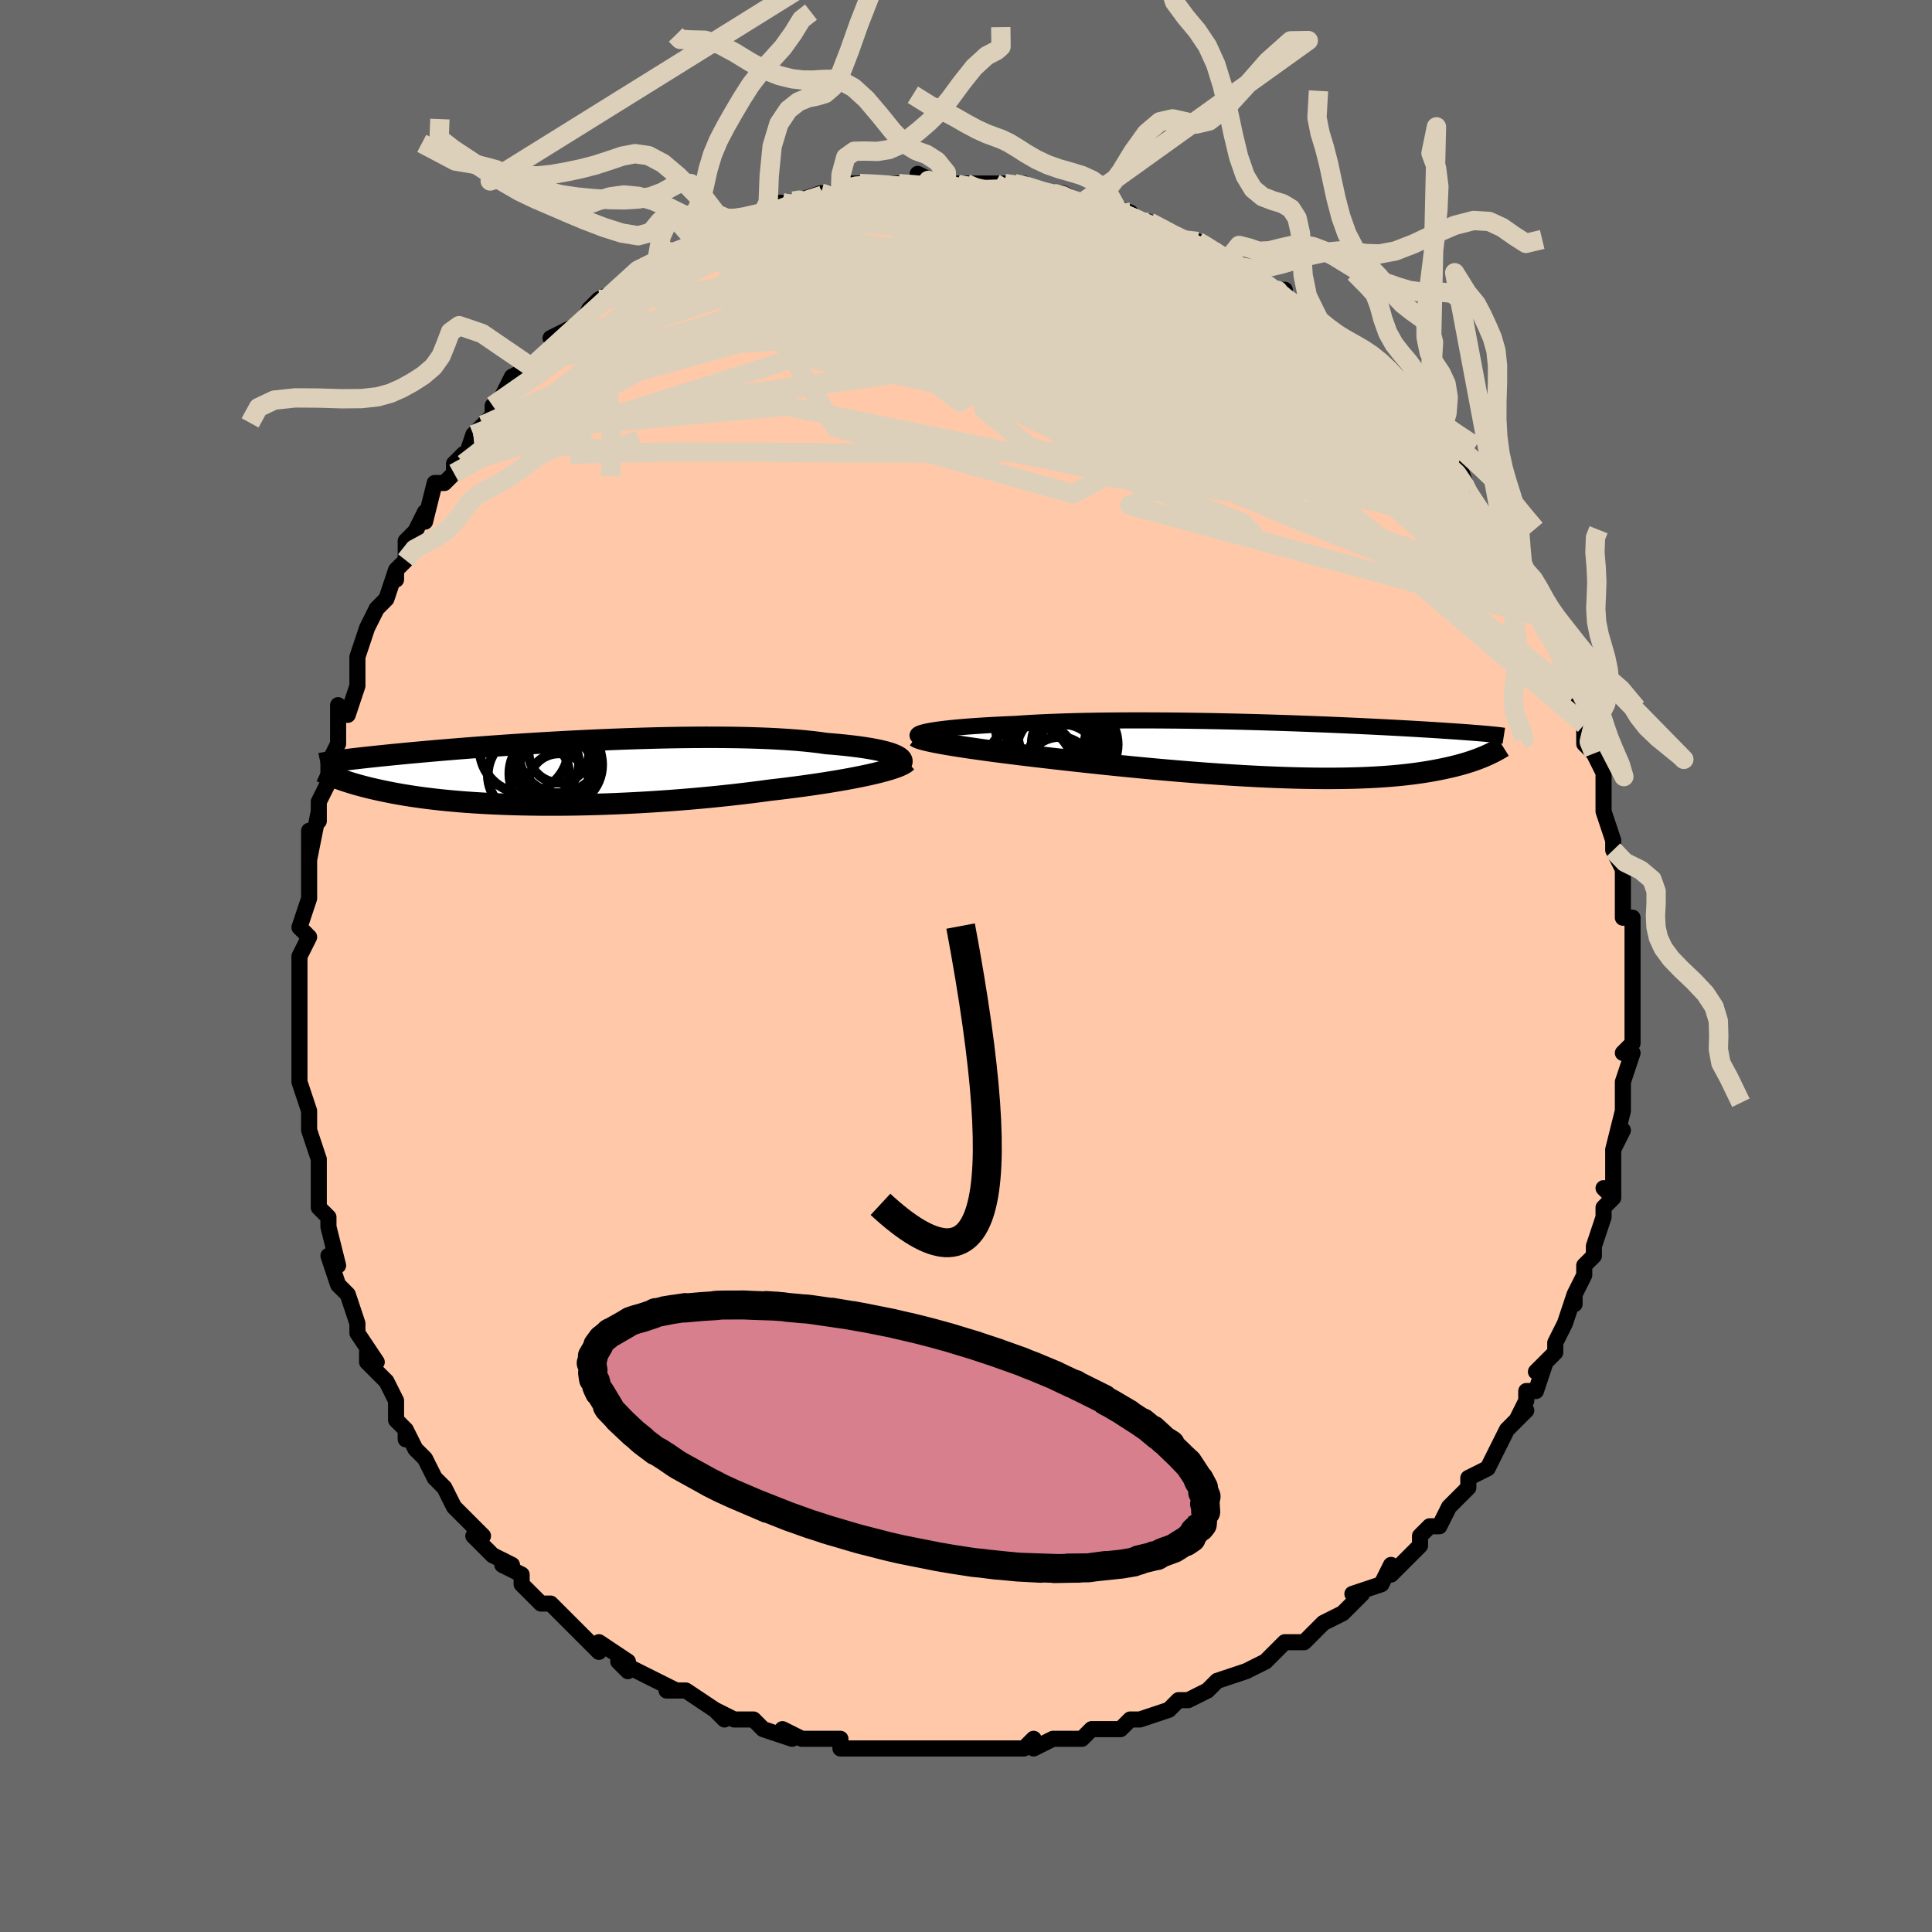 <svg viewBox="-100 -100 200 200" xmlns="http://www.w3.org/2000/svg" width="400" height="400" id="face-svg"><defs><clipPath id="leftEyeClipPath"><polyline points="36.506,-1.756,36.283,-1.865,36.019,-1.972,35.714,-2.077,35.368,-2.179,34.984,-2.278,34.56,-2.374,34.099,-2.466,33.602,-2.555,33.068,-2.64,32.499,-2.721,31.896,-2.798,31.261,-2.87,30.594,-2.938,29.896,-3.002,29.169,-3.061,28.455,-3.162,27.692,-3.254,26.879,-3.338,26.021,-3.413,25.118,-3.479,24.173,-3.537,23.189,-3.587,22.169,-3.627,21.116,-3.66,20.033,-3.684,18.923,-3.7,17.789,-3.708,16.634,-3.709,15.462,-3.703,14.277,-3.691,13.081,-3.671,11.877,-3.646,10.67,-3.615,9.461,-3.579,8.255,-3.538,7.053,-3.492,5.859,-3.443,4.676,-3.39,3.506,-3.333,2.352,-3.274,1.216,-3.212,0.1,-3.148,-0.994,-3.082,-2.064,-3.015,-3.108,-2.947,-4.125,-2.878,-5.114,-2.808,-6.072,-2.739,-7,-2.669,-7.897,-2.6,-8.761,-2.532,-9.593,-2.464,-10.393,-2.398,-11.159,-2.333,-11.893,-2.269,-12.595,-2.206,-13.265,-2.145,-13.904,-2.086,-14.512,-2.029,-15.091,-1.973,-15.643,-1.919,-16.167,-1.866,-16.666,-1.816,-17.142,-1.767,-17.596,-1.719,-18.028,-1.673,-18.438,-1.629,-18.826,-1.586,-19.193,-1.544,-19.54,-1.505,-19.867,-1.466,-20.175,-1.43,-20.465,-1.394,-20.738,-1.36,-20.994,-1.328,-21.233,-1.296,-21.458,-1.266,-21.668,-1.238,-21.863,-1.21,-21.528,0.509,-21.325,0.584,-21.113,0.66,-20.891,0.737,-20.659,0.815,-20.417,0.894,-20.164,0.974,-19.9,1.055,-19.624,1.137,-19.337,1.219,-19.037,1.301,-18.724,1.384,-18.398,1.467,-18.058,1.551,-17.703,1.634,-17.335,1.717,-16.952,1.802,-16.553,1.886,-16.136,1.97,-15.703,2.055,-15.25,2.138,-14.777,2.221,-14.284,2.303,-13.77,2.384,-13.234,2.463,-12.675,2.541,-12.094,2.616,-11.488,2.689,-10.859,2.759,-10.206,2.826,-9.529,2.89,-8.827,2.95,-8.101,3.007,-7.35,3.059,-6.576,3.107,-5.777,3.151,-4.955,3.189,-4.11,3.223,-3.242,3.251,-2.352,3.274,-1.441,3.29,-0.51,3.301,0.441,3.306,1.41,3.305,2.396,3.297,3.399,3.282,4.416,3.261,5.447,3.233,6.489,3.199,7.542,3.157,8.604,3.109,9.673,3.054,10.748,2.992,11.825,2.923,12.905,2.848,13.984,2.766,15.061,2.678,16.134,2.583,17.2,2.482,18.258,2.375,19.305,2.263,20.34,2.145,21.36,2.023,22.363,1.895,23.347,1.763,24.204,1.663,25.049,1.56,25.879,1.454,26.694,1.346,27.492,1.234,28.271,1.121,29.031,1.005,29.769,0.886,30.485,0.767,31.177,0.645,31.842,0.522,32.48,0.398,33.089,0.273,33.667,0.147,34.213,0.02"></polyline></clipPath><clipPath id="rightEyeClipPath"><polyline points="-36.733,-2.02,-36.385,-2.078,-35.999,-2.136,-35.576,-2.193,-35.117,-2.248,-34.623,-2.302,-34.094,-2.354,-33.532,-2.405,-32.938,-2.454,-32.313,-2.501,-31.658,-2.545,-30.975,-2.588,-30.263,-2.628,-29.525,-2.665,-28.762,-2.701,-27.974,-2.734,-27.16,-2.79,-26.305,-2.842,-25.41,-2.889,-24.478,-2.931,-23.512,-2.969,-22.512,-3.002,-21.483,-3.03,-20.426,-3.053,-19.344,-3.071,-18.241,-3.085,-17.119,-3.095,-15.981,-3.1,-14.83,-3.101,-13.669,-3.098,-12.501,-3.091,-11.329,-3.081,-10.155,-3.067,-8.982,-3.05,-7.814,-3.03,-6.652,-3.007,-5.499,-2.982,-4.358,-2.954,-3.231,-2.924,-2.12,-2.892,-1.027,-2.859,0.046,-2.824,1.097,-2.788,2.125,-2.75,3.127,-2.712,4.104,-2.674,5.053,-2.634,5.973,-2.595,6.865,-2.555,7.726,-2.516,8.556,-2.476,9.356,-2.437,10.125,-2.398,10.862,-2.36,11.569,-2.322,12.244,-2.285,12.89,-2.249,13.505,-2.214,14.092,-2.179,14.65,-2.146,15.181,-2.113,15.686,-2.081,16.166,-2.05,16.624,-2.02,17.059,-1.991,17.474,-1.963,17.87,-1.936,18.245,-1.909,18.6,-1.883,18.936,-1.858,19.254,-1.834,19.553,-1.811,19.836,-1.789,20.102,-1.767,20.352,-1.746,20.586,-1.726,20.807,-1.706,21.013,-1.688,21.206,-1.669,21.387,-1.652,20.932,0.485,20.726,0.576,20.511,0.668,20.285,0.76,20.049,0.853,19.803,0.946,19.544,1.039,19.274,1.131,18.991,1.224,18.696,1.315,18.387,1.406,18.064,1.497,17.727,1.585,17.376,1.673,17.009,1.759,16.627,1.844,16.23,1.929,15.815,2.012,15.383,2.094,14.932,2.174,14.46,2.251,13.968,2.326,13.455,2.398,12.918,2.466,12.359,2.53,11.776,2.591,11.169,2.647,10.537,2.698,9.881,2.744,9.199,2.784,8.492,2.819,7.76,2.849,7.003,2.872,6.22,2.889,5.414,2.9,4.582,2.905,3.728,2.903,2.85,2.895,1.949,2.88,1.027,2.859,0.084,2.831,-0.878,2.797,-1.859,2.756,-2.858,2.709,-3.872,2.656,-4.901,2.597,-5.943,2.533,-6.997,2.462,-8.061,2.387,-9.132,2.307,-10.21,2.222,-11.293,2.133,-12.378,2.039,-13.463,1.943,-14.547,1.842,-15.628,1.739,-16.702,1.634,-17.769,1.527,-18.825,1.418,-19.87,1.307,-20.899,1.197,-21.913,1.085,-22.907,0.974,-23.881,0.864,-24.832,0.754,-25.674,0.657,-26.501,0.559,-27.313,0.462,-28.107,0.364,-28.882,0.266,-29.637,0.169,-30.371,0.073,-31.081,-0.024,-31.768,-0.119,-32.429,-0.213,-33.062,-0.306,-33.667,-0.398,-34.241,-0.489,-34.784,-0.578,-35.294,-0.665"></polyline></clipPath><filter id="fuzzy"><feTurbulence id="turbulence" baseFrequency="0.05" numOctaves="3" type="noise" result="noise"></feTurbulence><feDisplacementMap in="SourceGraphic" in2="noise" scale="2"></feDisplacementMap></filter><linearGradient id="rainbowGradient" x1="0%" y1="0%" x2="100%" y2="0%"><stop offset="0%" style="stop-color: rgb(44, 34, 43);  stop-opacity: 1"></stop><stop offset="50%" style="stop-color: rgb(148, 0, 211);  stop-opacity: 1"></stop><stop offset="100%" style="stop-color: rgb(44, 34, 43);  stop-opacity: 1"></stop></linearGradient></defs><title>That&#39;s an ugly face</title><desc>CREATED BY XUAN TANG, MORE INFO AT TXSTC55.GITHUB.IO</desc><rect x="-100" y="-100" width="100%" height="100%" opacity="1" fill="rgb(105, 105, 105)"></rect><polyline id="faceContour" points="69,0,69,1,69,1,69,4,69,4,69,6,69,8,68,9,69,9,68,12,68,12,68,14,68,13,68,15,67,19,68,17,67,19,67,22,67,24,66,23,67,24,66,25,66,26,65,29,65,29,65,30,64,31,64,32,63,34,63,35,63,34,62,37,62,37,61,39,61,40,59,42,60,41,59,44,58,44,58,45,57,47,58,46,56,48,56,48,55,50,54,52,54,52,52,53,52,54,51,55,50,56,49,58,48,58,47,59,47,59,47,60,46,61,44,63,44,62,43,64,40,65,41,65,40,66,41,65,39,67,37,68,37,68,37,68,35,70,33,70,32,71,31,72,29,73,31,72,29,73,29,73,26,74,25,75,23,76,23,76,22,76,22,76,21,77,18,78,17,78,17,78,16,79,15,79,13,79,12,80,10,80,10,80,9,80,7,81,7,80,6,81,5,81,4,81,2,81,3,81,0,81,-1,81,-3,81,-2,81,-6,81,-6,81,-7,81,-7,81,-8,81,-10,81,-11,81,-12,81,-13,81,-13,80,-17,80,-17,80,-19,79,-18,80,-21,79,-22,78,-22,78,-24,78,-24,78,-26,77,-25,78,-26,77,-29,75,-29,75,-31,75,-30,75,-32,74,-32,74,-36,72,-35,73,-35,72,-38,70,-38,71,-39,70,-41,68,-41,68,-41,68,-43,66,-44,66,-45,65,-45,65,-46,64,-46,63,-48,62,-47,62,-49,61,-51,59,-50,59,-53,56,-52,57,-53,56,-54,54,-55,53,-55,53,-56,51,-57,50,-58,48,-58,49,-58,48,-59,47,-59,46,-59,45,-60,43,-62,41,-62,40,-61,41,-63,38,-63,37,-63,37,-64,34,-65,33,-65,33,-66,30,-65,31,-66,27,-66,26,-66,27,-66,26,-67,25,-67,22,-67,21,-67,20,-68,17,-68,17,-68,15,-68,15,-68,15,-69,12,-69,9,-69,9,-69,7,-69,7,-69,6,-69,3,-69,3,-69,1,-69,-1,-69,-1,-68,-3,-69,-4,-68,-7,-68,-7,-68,-8,-68,-10,-68,-12,-68,-14,-68,-11,-67,-16,-67,-15,-67,-17,-67,-17,-66,-19,-66,-21,-65,-23,-65,-25,-65,-25,-65,-27,-64,-26,-63,-29,-63,-31,-63,-32,-63,-32,-62,-35,-62,-35,-61,-37,-60,-38,-59,-41,-59,-40,-59,-41,-58,-42,-58,-42,-58,-44,-57,-45,-56,-47,-56,-46,-55,-50,-54,-50,-53,-51,-53,-52,-52,-53,-52,-52,-51,-55,-50,-56,-49,-57,-49,-58,-47,-59,-48,-59,-47,-61,-45,-62,-44,-63,-45,-62,-44,-63,-41,-66,-43,-65,-41,-65,-40,-66,-39,-68,-39,-68,-38,-69,-38,-69,-36,-70,-36,-70,-34,-72,-32,-73,-32,-73,-31,-74,-29,-74,-28,-75,-28,-75,-26,-76,-26,-76,-26,-76,-24,-77,-24,-77,-24,-77,-21,-78,-20,-78,-20,-79,-19,-79,-18,-79,-15,-80,-15,-80,-14,-80,-13,-80,-13,-80,-12,-81,-11,-81,-11,-81,-7,-81,-7,-81,-7,-81,-4,-81,-5,-82,-3,-81,-1,-81,-2,-81,0,-81,2,-81,4,-81,3,-81,3,-81,4,-81,5,-81,6,-81,8,-80,9,-80,10,-80,12,-79,12,-79,14,-79,14,-79,17,-78,15,-78,16,-78,19,-77,19,-77,21,-76,21,-76,22,-75,24,-75,24,-75,26,-74,27,-73,27,-73,29,-72,30,-71,29,-72,32,-70,33,-70,31,-70,33,-69,35,-68,36,-68,37,-66,37,-66,39,-64,39,-65,40,-63,40,-64,43,-61,42,-61,43,-61,45,-59,45,-58,46,-58,46,-57,48,-56,48,-55,48,-54,49,-54,50,-53,51,-52,52,-49,52,-49,52,-49,54,-46,54,-46,55,-45,56,-43,56,-43,57,-41,58,-40,58,-40,58,-39,60,-36,60,-36,60,-35,61,-35,61,-33,62,-31,62,-31,63,-29,63,-28,63,-28,65,-25,64,-26,64,-25,64,-23,65,-22,66,-20,66,-19,66,-19,66,-17,66,-16,67,-13,67,-13,67,-12,68,-10,68,-10,68,-9,68,-7,68,-5,69,-5,69,-3,69,-2,69,-2,69,0,69,1" fill="#ffc9a9" stroke="black" stroke-width="1.667" stroke-linejoin="round" filter="url(#fuzzy)"></polyline><g transform="translate(33.051 -22.326)"><polyline id="rightCountour" points="-36.733,-2.02,-36.385,-2.078,-35.999,-2.136,-35.576,-2.193,-35.117,-2.248,-34.623,-2.302,-34.094,-2.354,-33.532,-2.405,-32.938,-2.454,-32.313,-2.501,-31.658,-2.545,-30.975,-2.588,-30.263,-2.628,-29.525,-2.665,-28.762,-2.701,-27.974,-2.734,-27.16,-2.79,-26.305,-2.842,-25.41,-2.889,-24.478,-2.931,-23.512,-2.969,-22.512,-3.002,-21.483,-3.03,-20.426,-3.053,-19.344,-3.071,-18.241,-3.085,-17.119,-3.095,-15.981,-3.1,-14.83,-3.101,-13.669,-3.098,-12.501,-3.091,-11.329,-3.081,-10.155,-3.067,-8.982,-3.05,-7.814,-3.03,-6.652,-3.007,-5.499,-2.982,-4.358,-2.954,-3.231,-2.924,-2.12,-2.892,-1.027,-2.859,0.046,-2.824,1.097,-2.788,2.125,-2.75,3.127,-2.712,4.104,-2.674,5.053,-2.634,5.973,-2.595,6.865,-2.555,7.726,-2.516,8.556,-2.476,9.356,-2.437,10.125,-2.398,10.862,-2.36,11.569,-2.322,12.244,-2.285,12.89,-2.249,13.505,-2.214,14.092,-2.179,14.65,-2.146,15.181,-2.113,15.686,-2.081,16.166,-2.05,16.624,-2.02,17.059,-1.991,17.474,-1.963,17.87,-1.936,18.245,-1.909,18.6,-1.883,18.936,-1.858,19.254,-1.834,19.553,-1.811,19.836,-1.789,20.102,-1.767,20.352,-1.746,20.586,-1.726,20.807,-1.706,21.013,-1.688,21.206,-1.669,21.387,-1.652,20.932,0.485,20.726,0.576,20.511,0.668,20.285,0.76,20.049,0.853,19.803,0.946,19.544,1.039,19.274,1.131,18.991,1.224,18.696,1.315,18.387,1.406,18.064,1.497,17.727,1.585,17.376,1.673,17.009,1.759,16.627,1.844,16.23,1.929,15.815,2.012,15.383,2.094,14.932,2.174,14.46,2.251,13.968,2.326,13.455,2.398,12.918,2.466,12.359,2.53,11.776,2.591,11.169,2.647,10.537,2.698,9.881,2.744,9.199,2.784,8.492,2.819,7.76,2.849,7.003,2.872,6.22,2.889,5.414,2.9,4.582,2.905,3.728,2.903,2.85,2.895,1.949,2.88,1.027,2.859,0.084,2.831,-0.878,2.797,-1.859,2.756,-2.858,2.709,-3.872,2.656,-4.901,2.597,-5.943,2.533,-6.997,2.462,-8.061,2.387,-9.132,2.307,-10.21,2.222,-11.293,2.133,-12.378,2.039,-13.463,1.943,-14.547,1.842,-15.628,1.739,-16.702,1.634,-17.769,1.527,-18.825,1.418,-19.87,1.307,-20.899,1.197,-21.913,1.085,-22.907,0.974,-23.881,0.864,-24.832,0.754,-25.674,0.657,-26.501,0.559,-27.313,0.462,-28.107,0.364,-28.882,0.266,-29.637,0.169,-30.371,0.073,-31.081,-0.024,-31.768,-0.119,-32.429,-0.213,-33.062,-0.306,-33.667,-0.398,-34.241,-0.489,-34.784,-0.578,-35.294,-0.665" fill="white" stroke="white" stroke-width="0" stroke-linejoin="round" filter="url(#fuzzy)"></polyline></g><g transform="translate(-43.618 -19.967)"><polyline id="leftCountour" points="36.506,-1.756,36.283,-1.865,36.019,-1.972,35.714,-2.077,35.368,-2.179,34.984,-2.278,34.56,-2.374,34.099,-2.466,33.602,-2.555,33.068,-2.64,32.499,-2.721,31.896,-2.798,31.261,-2.87,30.594,-2.938,29.896,-3.002,29.169,-3.061,28.455,-3.162,27.692,-3.254,26.879,-3.338,26.021,-3.413,25.118,-3.479,24.173,-3.537,23.189,-3.587,22.169,-3.627,21.116,-3.66,20.033,-3.684,18.923,-3.7,17.789,-3.708,16.634,-3.709,15.462,-3.703,14.277,-3.691,13.081,-3.671,11.877,-3.646,10.67,-3.615,9.461,-3.579,8.255,-3.538,7.053,-3.492,5.859,-3.443,4.676,-3.39,3.506,-3.333,2.352,-3.274,1.216,-3.212,0.1,-3.148,-0.994,-3.082,-2.064,-3.015,-3.108,-2.947,-4.125,-2.878,-5.114,-2.808,-6.072,-2.739,-7,-2.669,-7.897,-2.6,-8.761,-2.532,-9.593,-2.464,-10.393,-2.398,-11.159,-2.333,-11.893,-2.269,-12.595,-2.206,-13.265,-2.145,-13.904,-2.086,-14.512,-2.029,-15.091,-1.973,-15.643,-1.919,-16.167,-1.866,-16.666,-1.816,-17.142,-1.767,-17.596,-1.719,-18.028,-1.673,-18.438,-1.629,-18.826,-1.586,-19.193,-1.544,-19.54,-1.505,-19.867,-1.466,-20.175,-1.43,-20.465,-1.394,-20.738,-1.36,-20.994,-1.328,-21.233,-1.296,-21.458,-1.266,-21.668,-1.238,-21.863,-1.21,-21.528,0.509,-21.325,0.584,-21.113,0.66,-20.891,0.737,-20.659,0.815,-20.417,0.894,-20.164,0.974,-19.9,1.055,-19.624,1.137,-19.337,1.219,-19.037,1.301,-18.724,1.384,-18.398,1.467,-18.058,1.551,-17.703,1.634,-17.335,1.717,-16.952,1.802,-16.553,1.886,-16.136,1.97,-15.703,2.055,-15.25,2.138,-14.777,2.221,-14.284,2.303,-13.77,2.384,-13.234,2.463,-12.675,2.541,-12.094,2.616,-11.488,2.689,-10.859,2.759,-10.206,2.826,-9.529,2.89,-8.827,2.95,-8.101,3.007,-7.35,3.059,-6.576,3.107,-5.777,3.151,-4.955,3.189,-4.11,3.223,-3.242,3.251,-2.352,3.274,-1.441,3.29,-0.51,3.301,0.441,3.306,1.41,3.305,2.396,3.297,3.399,3.282,4.416,3.261,5.447,3.233,6.489,3.199,7.542,3.157,8.604,3.109,9.673,3.054,10.748,2.992,11.825,2.923,12.905,2.848,13.984,2.766,15.061,2.678,16.134,2.583,17.2,2.482,18.258,2.375,19.305,2.263,20.34,2.145,21.36,2.023,22.363,1.895,23.347,1.763,24.204,1.663,25.049,1.56,25.879,1.454,26.694,1.346,27.492,1.234,28.271,1.121,29.031,1.005,29.769,0.886,30.485,0.767,31.177,0.645,31.842,0.522,32.48,0.398,33.089,0.273,33.667,0.147,34.213,0.02" fill="white" stroke="white" stroke-width="0" stroke-linejoin="round" filter="url(#fuzzy)"></polyline></g><g transform="translate(33.051 -22.326)"><polyline id="rightUpper" points="-37.976,-1.438,-38.043,-1.491,-38.067,-1.547,-38.047,-1.603,-37.984,-1.662,-37.879,-1.721,-37.731,-1.78,-37.542,-1.84,-37.313,-1.9,-37.043,-1.96,-36.733,-2.02,-36.385,-2.078,-35.999,-2.136,-35.576,-2.193,-35.117,-2.248,-34.623,-2.302,-34.094,-2.354,-33.532,-2.405,-32.938,-2.454,-32.313,-2.501,-31.658,-2.545,-30.975,-2.588,-30.263,-2.628,-29.525,-2.665,-28.762,-2.701,-27.974,-2.734,-27.16,-2.79,-26.305,-2.842,-25.41,-2.889,-24.478,-2.931,-23.512,-2.969,-22.512,-3.002,-21.483,-3.03,-20.426,-3.053,-19.344,-3.071,-18.241,-3.085,-17.119,-3.095,-15.981,-3.1,-14.83,-3.101,-13.669,-3.098,-12.501,-3.091,-11.329,-3.081,-10.155,-3.067,-8.982,-3.05,-7.814,-3.03,-6.652,-3.007,-5.499,-2.982,-4.358,-2.954,-3.231,-2.924,-2.12,-2.892,-1.027,-2.859,0.046,-2.824,1.097,-2.788,2.125,-2.75,3.127,-2.712,4.104,-2.674,5.053,-2.634,5.973,-2.595,6.865,-2.555,7.726,-2.516,8.556,-2.476,9.356,-2.437,10.125,-2.398,10.862,-2.36,11.569,-2.322,12.244,-2.285,12.89,-2.249,13.505,-2.214,14.092,-2.179,14.65,-2.146,15.181,-2.113,15.686,-2.081,16.166,-2.05,16.624,-2.02,17.059,-1.991,17.474,-1.963,17.87,-1.936,18.245,-1.909,18.6,-1.883,18.936,-1.858,19.254,-1.834,19.553,-1.811,19.836,-1.789,20.102,-1.767,20.352,-1.746,20.586,-1.726,20.807,-1.706,21.013,-1.688,21.206,-1.669,21.387,-1.652,21.556,-1.635,21.713,-1.618,21.859,-1.603,21.996,-1.587,22.122,-1.573,22.24,-1.558,22.348,-1.544,22.449,-1.531,22.541,-1.518,22.626,-1.505" fill="none" stroke="black" stroke-width="1.667" stroke-linejoin="round" filter="url(#fuzzy)"></polyline><polyline id="rightLower" points="-38.212,-1.42,-38.123,-1.356,-37.984,-1.289,-37.797,-1.219,-37.565,-1.147,-37.288,-1.073,-36.968,-0.995,-36.607,-0.916,-36.207,-0.834,-35.768,-0.751,-35.294,-0.665,-34.784,-0.578,-34.241,-0.489,-33.667,-0.398,-33.062,-0.306,-32.429,-0.213,-31.768,-0.119,-31.081,-0.024,-30.371,0.073,-29.637,0.169,-28.882,0.266,-28.107,0.364,-27.313,0.462,-26.501,0.559,-25.674,0.657,-24.832,0.754,-23.881,0.864,-22.907,0.974,-21.913,1.085,-20.899,1.197,-19.87,1.307,-18.825,1.418,-17.769,1.527,-16.702,1.634,-15.628,1.739,-14.547,1.842,-13.463,1.943,-12.378,2.039,-11.293,2.133,-10.21,2.222,-9.132,2.307,-8.061,2.387,-6.997,2.462,-5.943,2.533,-4.901,2.597,-3.872,2.656,-2.858,2.709,-1.859,2.756,-0.878,2.797,0.084,2.831,1.027,2.859,1.949,2.88,2.85,2.895,3.728,2.903,4.582,2.905,5.414,2.9,6.22,2.889,7.003,2.872,7.76,2.849,8.492,2.819,9.199,2.784,9.881,2.744,10.537,2.698,11.169,2.647,11.776,2.591,12.359,2.53,12.918,2.466,13.455,2.398,13.968,2.326,14.46,2.251,14.932,2.174,15.383,2.094,15.815,2.012,16.23,1.929,16.627,1.844,17.009,1.759,17.376,1.673,17.727,1.585,18.064,1.497,18.387,1.406,18.696,1.315,18.991,1.224,19.274,1.131,19.544,1.039,19.803,0.946,20.049,0.853,20.285,0.76,20.511,0.668,20.726,0.576,20.932,0.485,21.128,0.394,21.316,0.304,21.495,0.215,21.667,0.127,21.83,0.041,21.986,-0.045,22.135,-0.129,22.278,-0.212,22.414,-0.294,22.543,-0.375" fill="none" stroke="black" stroke-width="2.222" stroke-linejoin="round" filter="url(#fuzzy)"></polyline><!--[--><circle r="4.551" cx="-23.343" cy="0.289" stroke="black" fill="none" stroke-width="1" filter="url(#fuzzy)" clip-path="url(#rightEyeClipPath)"></circle><circle r="3.945" cx="-23.739" cy="-1.654" stroke="black" fill="none" stroke-width="1" filter="url(#fuzzy)" clip-path="url(#rightEyeClipPath)"></circle><circle r="3.771" cx="-25.456" cy="1.055" stroke="black" fill="none" stroke-width="1" filter="url(#fuzzy)" clip-path="url(#rightEyeClipPath)"></circle><circle r="3.647" cx="-22.991" cy="0.936" stroke="black" fill="none" stroke-width="1" filter="url(#fuzzy)" clip-path="url(#rightEyeClipPath)"></circle><circle r="4.612" cx="-26.52" cy="1.936" stroke="black" fill="none" stroke-width="1" filter="url(#fuzzy)" clip-path="url(#rightEyeClipPath)"></circle><circle r="4.663" cx="-25.275" cy="-2.22" stroke="black" fill="none" stroke-width="1" filter="url(#fuzzy)" clip-path="url(#rightEyeClipPath)"></circle><circle r="4.886" cx="-23.891" cy="-1.254" stroke="black" fill="none" stroke-width="1" filter="url(#fuzzy)" clip-path="url(#rightEyeClipPath)"></circle><circle r="4.452" cx="-21.798" cy="-0.61" stroke="black" fill="none" stroke-width="1" filter="url(#fuzzy)" clip-path="url(#rightEyeClipPath)"></circle><circle r="3.429" cx="-23.401" cy="2.048" stroke="black" fill="none" stroke-width="1" filter="url(#fuzzy)" clip-path="url(#rightEyeClipPath)"></circle><circle r="3.713" cx="-21.814" cy="-0.219" stroke="black" fill="none" stroke-width="1" filter="url(#fuzzy)" clip-path="url(#rightEyeClipPath)"></circle><!--]--></g><g transform="translate(-43.618 -19.967)"><polyline id="leftUpper" points="36.384,-0.65,36.591,-0.755,36.755,-0.862,36.875,-0.972,36.952,-1.083,36.986,-1.195,36.976,-1.308,36.923,-1.421,36.826,-1.534,36.688,-1.646,36.506,-1.756,36.283,-1.865,36.019,-1.972,35.714,-2.077,35.368,-2.179,34.984,-2.278,34.56,-2.374,34.099,-2.466,33.602,-2.555,33.068,-2.64,32.499,-2.721,31.896,-2.798,31.261,-2.87,30.594,-2.938,29.896,-3.002,29.169,-3.061,28.455,-3.162,27.692,-3.254,26.879,-3.338,26.021,-3.413,25.118,-3.479,24.173,-3.537,23.189,-3.587,22.169,-3.627,21.116,-3.66,20.033,-3.684,18.923,-3.7,17.789,-3.708,16.634,-3.709,15.462,-3.703,14.277,-3.691,13.081,-3.671,11.877,-3.646,10.67,-3.615,9.461,-3.579,8.255,-3.538,7.053,-3.492,5.859,-3.443,4.676,-3.39,3.506,-3.333,2.352,-3.274,1.216,-3.212,0.1,-3.148,-0.994,-3.082,-2.064,-3.015,-3.108,-2.947,-4.125,-2.878,-5.114,-2.808,-6.072,-2.739,-7,-2.669,-7.897,-2.6,-8.761,-2.532,-9.593,-2.464,-10.393,-2.398,-11.159,-2.333,-11.893,-2.269,-12.595,-2.206,-13.265,-2.145,-13.904,-2.086,-14.512,-2.029,-15.091,-1.973,-15.643,-1.919,-16.167,-1.866,-16.666,-1.816,-17.142,-1.767,-17.596,-1.719,-18.028,-1.673,-18.438,-1.629,-18.826,-1.586,-19.193,-1.544,-19.54,-1.505,-19.867,-1.466,-20.175,-1.43,-20.465,-1.394,-20.738,-1.36,-20.994,-1.328,-21.233,-1.296,-21.458,-1.266,-21.668,-1.238,-21.863,-1.21,-22.046,-1.183,-22.216,-1.158,-22.375,-1.134,-22.521,-1.11,-22.658,-1.088,-22.784,-1.066,-22.9,-1.045,-23.007,-1.025,-23.105,-1.006,-23.194,-0.987" fill="none" stroke="black" stroke-width="2.222" stroke-linejoin="round" filter="url(#fuzzy)"></polyline><polyline id="leftLower" points="37.494,-1.2,37.372,-1.086,37.199,-0.97,36.977,-0.851,36.708,-0.73,36.394,-0.607,36.037,-0.483,35.639,-0.358,35.201,-0.232,34.725,-0.106,34.213,0.02,33.667,0.147,33.089,0.273,32.48,0.398,31.842,0.522,31.177,0.645,30.485,0.767,29.769,0.886,29.031,1.005,28.271,1.121,27.492,1.234,26.694,1.346,25.879,1.454,25.049,1.56,24.204,1.663,23.347,1.763,22.363,1.895,21.36,2.023,20.34,2.145,19.305,2.263,18.258,2.375,17.2,2.482,16.134,2.583,15.061,2.678,13.984,2.766,12.905,2.848,11.825,2.923,10.748,2.992,9.673,3.054,8.604,3.109,7.542,3.157,6.489,3.199,5.447,3.233,4.416,3.261,3.399,3.282,2.396,3.297,1.41,3.305,0.441,3.306,-0.51,3.301,-1.441,3.29,-2.352,3.274,-3.242,3.251,-4.11,3.223,-4.955,3.189,-5.777,3.151,-6.576,3.107,-7.35,3.059,-8.101,3.007,-8.827,2.95,-9.529,2.89,-10.206,2.826,-10.859,2.759,-11.488,2.689,-12.094,2.616,-12.675,2.541,-13.234,2.463,-13.77,2.384,-14.284,2.303,-14.777,2.221,-15.25,2.138,-15.703,2.055,-16.136,1.97,-16.553,1.886,-16.952,1.802,-17.335,1.717,-17.703,1.634,-18.058,1.551,-18.398,1.467,-18.724,1.384,-19.037,1.301,-19.337,1.219,-19.624,1.137,-19.9,1.055,-20.164,0.974,-20.417,0.894,-20.659,0.815,-20.891,0.737,-21.113,0.66,-21.325,0.584,-21.528,0.509,-21.723,0.435,-21.909,0.363,-22.088,0.292,-22.259,0.222,-22.422,0.154,-22.579,0.087,-22.729,0.021,-22.872,-0.043,-23.009,-0.106,-23.141,-0.167" fill="none" stroke="black" stroke-width="2.222" stroke-linejoin="round" filter="url(#fuzzy)"></polyline><!--[--><circle r="4.433" cx="1.522" cy="-0.87" stroke="black" fill="none" stroke-width="1" filter="url(#fuzzy)" clip-path="url(#leftEyeClipPath)"></circle><circle r="4.601" cx="-2.132" cy="-2.525" stroke="black" fill="none" stroke-width="1" filter="url(#fuzzy)" clip-path="url(#leftEyeClipPath)"></circle><circle r="3.851" cx="1.182" cy="-0.282" stroke="black" fill="none" stroke-width="1" filter="url(#fuzzy)" clip-path="url(#leftEyeClipPath)"></circle><circle r="4.472" cx="0.814" cy="0.054" stroke="black" fill="none" stroke-width="1" filter="url(#fuzzy)" clip-path="url(#leftEyeClipPath)"></circle><circle r="3.137" cx="1.477" cy="-2.139" stroke="black" fill="none" stroke-width="1" filter="url(#fuzzy)" clip-path="url(#leftEyeClipPath)"></circle><circle r="4.211" cx="-1.673" cy="0.178" stroke="black" fill="none" stroke-width="1" filter="url(#fuzzy)" clip-path="url(#leftEyeClipPath)"></circle><circle r="3.423" cx="0.138" cy="-0.991" stroke="black" fill="none" stroke-width="1" filter="url(#fuzzy)" clip-path="url(#leftEyeClipPath)"></circle><circle r="4.019" cx="1.151" cy="-1.165" stroke="black" fill="none" stroke-width="1" filter="url(#fuzzy)" clip-path="url(#leftEyeClipPath)"></circle><circle r="3.142" cx="1.465" cy="1.103" stroke="black" fill="none" stroke-width="1" filter="url(#fuzzy)" clip-path="url(#leftEyeClipPath)"></circle><circle r="4.252" cx="1.525" cy="-2.172" stroke="black" fill="none" stroke-width="1" filter="url(#fuzzy)" clip-path="url(#leftEyeClipPath)"></circle><!--]--></g><g id="hairs"><!--[--><polyline points="-13,-80,-12.702,-80.238,-12.093,-80.557,-11.357,-80.741,-10.598,-80.785,-9.969,-80.728,-9.621,-80.602,-9.636,-80.417,-10.031,-80.166,-10.8,-79.828,-11.943,-79.383,-13.489,-78.828,-15.477,-78.173,-17.949,-77.418,-20.956,-76.529,-24.57,-75.448" fill="none" stroke="rgb(220, 208, 186)" stroke-width="2" stroke-linejoin="round" filter="url(#fuzzy)"></polyline><polyline points="45,-58,45.743,-57.686,46.396,-57.04,46.958,-56.342,47.381,-55.729,47.687,-55.234,47.896,-54.839,47.989,-54.521,47.925,-54.296,47.664,-54.211,47.185,-54.321,46.475,-54.668,45.522,-55.28,44.304,-56.177,42.79,-57.382,40.941,-58.922,38.721,-60.821,36.1,-63.093,33.045,-65.731,29.517,-68.71,25.471,-72.048" fill="none" stroke="rgb(220, 208, 186)" stroke-width="2" stroke-linejoin="round" filter="url(#fuzzy)"></polyline><polyline points="43,-61,44.132,-59.514,44.344,-58.619,44.043,-57.965,43.314,-57.371,42.135,-56.8,40.482,-56.27,38.352,-55.785,35.749,-55.331,32.655,-54.885,29.037,-54.45,24.855,-54.048,20.081,-53.708,14.704,-53.446,8.722,-53.258,2.135,-53.14,-5.073,-53.096,-12.941,-53.122,-21.519,-53.189,-30.857,-53.21,-41.002,-52.985" fill="none" stroke="rgb(220, 208, 186)" stroke-width="2" stroke-linejoin="round" filter="url(#fuzzy)"></polyline><polyline points="52,-49,53.255,-47.092,53.844,-46.1,54.129,-45.388,54.163,-44.842,53.942,-44.48,53.45,-44.325,52.675,-44.384,51.614,-44.65,50.267,-45.125,48.629,-45.824,46.683,-46.765,44.403,-47.962,41.756,-49.418,38.711,-51.133,35.25,-53.124,31.367,-55.419,27.062,-58.048,22.331,-61.027,17.166,-64.347,11.56,-67.989,5.532,-71.958,-0.772,-76.297" fill="none" stroke="rgb(220, 208, 186)" stroke-width="2" stroke-linejoin="round" filter="url(#fuzzy)"></polyline><polyline points="9,-80,10.01,-79.748,10.754,-79.374,11.109,-79.053,11.072,-78.745,10.599,-78.393,9.652,-77.973,8.227,-77.483,6.336,-76.921,3.964,-76.279,1.044,-75.542,-2.516,-74.697,-6.791,-73.74,-11.803,-72.692,-17.534,-71.599,-23.959,-70.501,-31.069,-69.368" fill="none" stroke="rgb(220, 208, 186)" stroke-width="2" stroke-linejoin="round" filter="url(#fuzzy)"></polyline><polyline points="14,-79,15.549,-78.331,16.324,-77.887,17.36,-77.419,18.665,-76.881,20.03,-76.304,21.31,-75.738,22.449,-75.226,23.431,-74.803,24.231,-74.49,24.798,-74.293,25.066,-74.209,24.968,-74.238,24.456,-74.398,23.529,-74.728,22.28,-75.287" fill="none" stroke="rgb(220, 208, 186)" stroke-width="2" stroke-linejoin="round" filter="url(#fuzzy)"></polyline><polyline points="58,-40,58.078,-39.613,58.363,-38.759,58.614,-37.97,58.665,-37.467,58.482,-37.238,58.074,-37.22,57.443,-37.391,56.576,-37.775,55.452,-38.421,54.051,-39.377,52.349,-40.674,50.323,-42.332,47.95,-44.356,45.226,-46.74,42.168,-49.471,38.803,-52.542,35.133,-55.968,31.108,-59.783,26.644,-64.024,21.691,-68.723,16.239,-73.952" fill="none" stroke="rgb(220, 208, 186)" stroke-width="2" stroke-linejoin="round" filter="url(#fuzzy)"></polyline><polyline points="-28,-75,-26.501,-75.621,-25.134,-75.934,-23.438,-76.195,-21.326,-76.457,-18.822,-76.718,-15.965,-76.984,-12.834,-77.266,-9.541,-77.56,-6.186,-77.849,-2.808,-78.114,0.615,-78.344,4.109,-78.541,7.585,-78.722,10.816,-78.912" fill="none" stroke="rgb(220, 208, 186)" stroke-width="2" stroke-linejoin="round" filter="url(#fuzzy)"></polyline><polyline points="-26,-76,-25.632,-75.988,-24.46,-76.005,-22.663,-75.966,-20.348,-75.818,-17.555,-75.565,-14.345,-75.221,-10.802,-74.785,-6.984,-74.248,-2.919,-73.606,1.368,-72.866,5.828,-72.041,10.389,-71.143,14.987,-70.188,19.588,-69.202,24.197,-68.21,28.876,-67.179,33.753,-65.955" fill="none" stroke="rgb(220, 208, 186)" stroke-width="2" stroke-linejoin="round" filter="url(#fuzzy)"></polyline><polyline points="-32,-73,-30.717,-73.714,-29.201,-74.291,-27.708,-74.875,-26.252,-75.465,-24.817,-76.04,-23.401,-76.588,-22.01,-77.116,-20.66,-77.631,-19.374,-78.133,-18.174,-78.611,-17.08,-79.04,-16.129,-79.387,-15.375,-79.627,-14.875,-79.774,-14.701,-79.882" fill="none" stroke="rgb(220, 208, 186)" stroke-width="2" stroke-linejoin="round" filter="url(#fuzzy)"></polyline><polyline points="14,-79,14.478,-78.74,14.787,-78.324,14.7,-77.892,14.367,-77.403,13.768,-76.823,12.785,-76.154,11.322,-75.415,9.337,-74.623,6.821,-73.775,3.758,-72.852,0.111,-71.831,-4.169,-70.706,-9.127,-69.494,-14.793,-68.212,-21.203,-66.824,-28.405,-65.282,-36.27,-63.764" fill="none" stroke="rgb(220, 208, 186)" stroke-width="2" stroke-linejoin="round" filter="url(#fuzzy)"></polyline><polyline points="-7,-81,-6.708,-80.967,-5.755,-80.907,-4.411,-80.789,-2.85,-80.556,-1.134,-80.205,0.71,-79.771,2.658,-79.294,4.669,-78.797,6.688,-78.288,8.664,-77.768,10.578,-77.233,12.451,-76.679,14.318,-76.107,16.205,-75.524,18.103,-74.943,19.966,-74.383,21.731,-73.86,23.349,-73.383,24.807,-72.954,26.128,-72.569,27.315,-72.235,28.273,-71.97,28.928,-71.737" fill="none" stroke="rgb(220, 208, 186)" stroke-width="2" stroke-linejoin="round" filter="url(#fuzzy)"></polyline><polyline points="-1,-81,-0.829,-80.908,0.65,-80.645,2.523,-80.227,4.394,-79.674,6.228,-78.996,8.149,-78.194,10.283,-77.263,12.68,-76.203,15.312,-75.03,18.102,-73.772,20.962,-72.463,23.809,-71.142,26.581,-69.846,29.236,-68.605,31.75,-67.436,34.112,-66.341,36.267,-65.349,38.101,-64.459" fill="none" stroke="rgb(220, 208, 186)" stroke-width="2" stroke-linejoin="round" filter="url(#fuzzy)"></polyline><polyline points="-32,-73,-31.503,-73.268,-30.304,-73.733,-28.821,-74.231,-27.263,-74.73,-25.687,-75.211,-24.09,-75.667,-22.458,-76.097,-20.775,-76.512,-19.033,-76.922,-17.234,-77.338,-15.398,-77.767,-13.562,-78.21,-11.768,-78.66,-10.049,-79.103,-8.415,-79.52,-6.855,-79.892,-5.358,-80.204,-3.934,-80.447,-2.641,-80.625,-1.611,-80.752,-1.061,-80.855,-1.203,-80.947" fill="none" stroke="rgb(220, 208, 186)" stroke-width="2" stroke-linejoin="round" filter="url(#fuzzy)"></polyline><polyline points="-11,-81,-9.869,-80.956,-7.975,-80.835,-6.047,-80.663,-4.076,-80.459,-1.988,-80.211,0.23,-79.901,2.546,-79.528,4.912,-79.121,7.282,-78.719,9.608,-78.342,11.819,-77.99,13.82,-77.649,15.539,-77.324,17.002,-77.049,18.28,-76.884" fill="none" stroke="rgb(220, 208, 186)" stroke-width="2" stroke-linejoin="round" filter="url(#fuzzy)"></polyline><polyline points="4,-81,5.167,-80.846,6.805,-80.36,8.766,-79.659,10.911,-78.844,13.159,-77.956,15.462,-77.021,17.781,-76.063,20.073,-75.109,22.282,-74.185,24.34,-73.312,26.178,-72.515,27.764,-71.809,29.139,-71.201,30.554,-70.668" fill="none" stroke="rgb(220, 208, 186)" stroke-width="2" stroke-linejoin="round" filter="url(#fuzzy)"></polyline><polyline points="17,-78,16.166,-77.941,16.647,-77.708,17.492,-77.377,18.231,-77.03,18.708,-76.716,18.904,-76.465,18.833,-76.286,18.487,-76.178,17.837,-76.125,16.835,-76.119,15.435,-76.165,13.588,-76.289,11.249,-76.521,8.375,-76.883,4.954,-77.371,1.026,-77.951,-3.349,-78.572,-8.122,-79.207" fill="none" stroke="rgb(220, 208, 186)" stroke-width="2" stroke-linejoin="round" filter="url(#fuzzy)"></polyline><polyline points="-4,-81,-3.902,-81.325,-2.74,-81.085,-1.261,-80.722,0.398,-80.332,2.204,-79.915,4.074,-79.463,5.924,-78.97,7.732,-78.435,9.536,-77.856,11.395,-77.232,13.347,-76.562,15.388,-75.849,17.478,-75.109,19.558,-74.367,21.563,-73.656,23.436,-73.012,25.122,-72.462,26.58,-72.012,27.783,-71.646,28.77,-71.331,29.712,-71.017,30.88,-70.611" fill="none" stroke="rgb(220, 208, 186)" stroke-width="2" stroke-linejoin="round" filter="url(#fuzzy)"></polyline><polyline points="-7,-81,-6.607,-80.892,-5.348,-80.618,-3.489,-80.166,-1.223,-79.49,1.364,-78.596,4.225,-77.53,7.33,-76.335,10.648,-75.036,14.117,-73.648,17.652,-72.185,21.186,-70.659,24.714,-69.079,28.284,-67.456,31.923,-65.82,35.541,-64.243,38.929,-62.753" fill="none" stroke="rgb(220, 208, 186)" stroke-width="2" stroke-linejoin="round" filter="url(#fuzzy)"></polyline><polyline points="55,-45,55.663,-43.659,56.107,-42.769,56.448,-42.078,56.641,-41.582,56.66,-41.272,56.491,-41.152,56.109,-41.265,55.489,-41.655,54.614,-42.345,53.481,-43.333,52.083,-44.616,50.402,-46.219,48.41,-48.183,46.078,-50.561,43.383,-53.399,40.302,-56.73,36.803,-60.585,32.838,-64.989,28.418,-69.898" fill="none" stroke="rgb(220, 208, 186)" stroke-width="2" stroke-linejoin="round" filter="url(#fuzzy)"></polyline><polyline points="15,-78,16.271,-77.733,17.364,-77.262,17.94,-76.747,18.03,-76.215,17.698,-75.668,16.98,-75.098,15.875,-74.489,14.361,-73.823,12.405,-73.088,9.975,-72.284,7.038,-71.417,3.565,-70.502,-0.468,-69.552,-5.081,-68.577,-10.292,-67.571,-16.125,-66.498,-22.582,-65.335,-29.57,-64.149,-36.925,-63.105" fill="none" stroke="rgb(220, 208, 186)" stroke-width="2" stroke-linejoin="round" filter="url(#fuzzy)"></polyline><polyline points="12,-79,13.394,-78.936,14.308,-78.714,14.92,-78.432,15.361,-78.146,15.732,-77.861,16.025,-77.572,16.163,-77.29,16.074,-77.031,15.718,-76.808,15.088,-76.624,14.181,-76.475,12.98,-76.356,11.449,-76.265,9.537,-76.208,7.19,-76.194,4.362,-76.232,1.043,-76.325,-2.74,-76.469,-6.944,-76.65,-11.624,-76.844,-17.097,-77.019" fill="none" stroke="rgb(220, 208, 186)" stroke-width="2" stroke-linejoin="round" filter="url(#fuzzy)"></polyline><polyline points="48,-54,48.843,-53.694,49.408,-52.97,49.613,-52.112,49.436,-51.352,48.917,-50.787,48.093,-50.419,46.967,-50.228,45.51,-50.204,43.684,-50.351,41.456,-50.677,38.803,-51.192,35.712,-51.904,32.171,-52.816,28.173,-53.93,23.717,-55.251,18.809,-56.794,13.451,-58.578,7.637,-60.62,1.352,-62.91,-5.432,-65.42,-12.745,-68.125,-20.585,-71.03" fill="none" stroke="rgb(220, 208, 186)" stroke-width="2" stroke-linejoin="round" filter="url(#fuzzy)"></polyline><polyline points="5,-81,6.278,-80.71,7.803,-80.229,9.37,-79.726,10.952,-79.204,12.534,-78.668,14.099,-78.126,15.625,-77.583,17.088,-77.039,18.476,-76.495,19.795,-75.957,21.061,-75.428,22.28,-74.916,23.433,-74.431,24.483,-73.991,25.379,-73.616,26.085,-73.332,26.573,-73.159,26.819,-73.113,26.79,-73.211,26.434,-73.489,25.62,-74.043" fill="none" stroke="rgb(220, 208, 186)" stroke-width="2" stroke-linejoin="round" filter="url(#fuzzy)"></polyline><polyline points="45,-59,45.275,-58.291,45.815,-57.679,46.43,-56.999,47.002,-56.306,47.467,-55.688,47.818,-55.195,48.06,-54.832,48.171,-54.595,48.1,-54.507,47.793,-54.623,47.22,-55.007,46.371,-55.713,45.242,-56.786,43.804,-58.276,42.001,-60.233,39.738,-62.676,36.838,-65.578" fill="none" stroke="rgb(220, 208, 186)" stroke-width="2" stroke-linejoin="round" filter="url(#fuzzy)"></polyline><polyline points="14,-79,14.614,-78.754,15.321,-78.396,15.91,-78.08,16.537,-77.781,17.188,-77.481,17.762,-77.19,18.181,-76.928,18.403,-76.714,18.406,-76.558,18.16,-76.461,17.625,-76.419,16.761,-76.433,15.54,-76.515,13.942,-76.687,11.952,-76.964,9.555,-77.35,6.743,-77.835,3.507,-78.416,-0.217,-79.121,-4.724,-79.99" fill="none" stroke="rgb(220, 208, 186)" stroke-width="2" stroke-linejoin="round" filter="url(#fuzzy)"></polyline><polyline points="24,-75,24.596,-74.661,25.66,-73.995,26.746,-73.286,27.769,-72.621,28.71,-72.026,29.553,-71.507,30.281,-71.069,30.865,-70.711,31.278,-70.44,31.508,-70.266,31.552,-70.202,31.39,-70.274,30.956,-70.52,30.159,-70.985,28.923,-71.706,27.22,-72.686,25.019,-73.838" fill="none" stroke="rgb(220, 208, 186)" stroke-width="2" stroke-linejoin="round" filter="url(#fuzzy)"></polyline><polyline points="52,-49,51.999,-48.889,52.08,-48.435,52.05,-47.918,51.72,-47.566,50.998,-47.459,49.843,-47.621,48.237,-48.075,46.162,-48.84,43.6,-49.926,40.532,-51.327,36.939,-53.043,32.787,-55.096,28.031,-57.525,22.623,-60.358,16.549,-63.586,9.856,-67.164,2.628,-71.046,-5.054,-75.261" fill="none" stroke="rgb(220, 208, 186)" stroke-width="2" stroke-linejoin="round" filter="url(#fuzzy)"></polyline><polyline points="-32,-73,-31.514,-73.284,-30.327,-73.809,-28.857,-74.4,-27.349,-75.014,-25.899,-75.628,-24.538,-76.22,-23.266,-76.777,-22.065,-77.289,-20.913,-77.752,-19.807,-78.169,-18.775,-78.546,-17.893,-78.886,-17.314,-79.157,-17.254,-79.281,-17.896,-79.181" fill="none" stroke="rgb(220, 208, 186)" stroke-width="2" stroke-linejoin="round" filter="url(#fuzzy)"></polyline><polyline points="49,-54,49.739,-53.025,49.968,-52.015,49.622,-51.245,48.749,-50.82,47.401,-50.7,45.573,-50.837,43.215,-51.222,40.271,-51.866,36.701,-52.784,32.474,-53.994,27.561,-55.509,21.933,-57.345,15.583,-59.508,8.533,-61.996,0.806,-64.818,-7.595,-68.022,-16.607,-71.719" fill="none" stroke="rgb(220, 208, 186)" stroke-width="2" stroke-linejoin="round" filter="url(#fuzzy)"></polyline><polyline points="32,-70,32.287,-69.923,32.531,-69.597,33.183,-69.09,34.007,-68.513,34.753,-67.94,35.296,-67.428,35.602,-67.026,35.674,-66.767,35.514,-66.665,35.117,-66.716,34.472,-66.913,33.562,-67.26,32.374,-67.771,30.893,-68.465,29.089,-69.361,26.914,-70.475,24.313,-71.822,21.251,-73.42,17.708,-75.308,13.616,-77.539" fill="none" stroke="rgb(220, 208, 186)" stroke-width="2" stroke-linejoin="round" filter="url(#fuzzy)"></polyline><polyline points="19,-77,20.396,-76.27,21.48,-75.686,22.65,-75.118,23.919,-74.527,25.223,-73.883,26.506,-73.186,27.73,-72.465,28.868,-71.765,29.899,-71.127,30.798,-70.582,31.538,-70.147,32.096,-69.824,32.462,-69.609,32.654,-69.494,32.699,-69.472,32.598,-69.551,32.291,-69.752,31.684,-70.108,30.725,-70.664,29.323,-71.54" fill="none" stroke="rgb(220, 208, 186)" stroke-width="2" stroke-linejoin="round" filter="url(#fuzzy)"></polyline><polyline points="-20,-78,13.851,-59.585,15.627,-63.113,14.249,-67.421,10.371,-68.561,5.084,-66.892,2.136,-63.77,3.737,-60.694,8.73,-58.747,14.145,-58.334,17.442,-59.438,17.336,-62.012,13.643,-65.883,7.723,-70.157,3.417,-72.956,6.384,-71.649,21.955,-61.33,63,-28" fill="none" stroke="rgb(220, 208, 186)" stroke-width="2" stroke-linejoin="round" filter="url(#fuzzy)"></polyline><polyline points="52,-49,42.014,-57.34,28.694,-62.698,15.051,-67.533,4.94,-70.584,-0.486,-71.134,-2.428,-69.497,-3.444,-66.958,-5.603,-65.142,-9.198,-65.093,-12.946,-66.808,-15.218,-69.517,-15.247,-72.314,-13.668,-74.538,-12.229,-75.728,-12.688,-75.447,-15.048,-73.377,-16.052,-69.776,-10.216,-66.312,2.178,-67.366,-11,-81" fill="none" stroke="rgb(220, 208, 186)" stroke-width="2" stroke-linejoin="round" filter="url(#fuzzy)"></polyline><polyline points="29,-72,21.353,-60.794,2.696,-61.235,-1.908,-63.952,1.483,-66.851,5.175,-68.849,6.517,-69.435,5.914,-68.788,4.338,-67.45,2.4,-65.894,0.48,-64.355,-0.848,-62.842,-0.666,-61.195,1.899,-59.159,6.935,-56.524,13.423,-53.295,19.931,-49.777,25.622,-46.592,29.698,-44.794,28.553,-45.96,14.186,-51.228,-18.589,-57.949,-51,-55" fill="none" stroke="rgb(220, 208, 186)" stroke-width="2" stroke-linejoin="round" filter="url(#fuzzy)"></polyline><polyline points="-51,-55,0.325,-62.383,24.099,-57.772,26.793,-55.525,20.998,-56.692,15.862,-59.499,13.88,-62.547,13.749,-64.945,13.758,-66.343,13.053,-67.081,11.404,-67.904,8.882,-69.303,5.902,-71.047,3.218,-72.384,1.488,-72.725,1.033,-72.113,2.971,-70.728,11.555,-67.291,32.769,-57.535,60,-36" fill="none" stroke="rgb(220, 208, 186)" stroke-width="2" stroke-linejoin="round" filter="url(#fuzzy)"></polyline><polyline points="0,-81,21.566,-71.487,30.779,-62.845,30.036,-58.684,21.715,-60.268,12.547,-64.552,8.337,-67.966,10.647,-68.625,16.862,-66.657,22.322,-63.544,23.327,-61.021,19.868,-59.949,16.264,-59.763,17.565,-59.322,21.494,-59.43,11.949,-64.642,-31,-74" fill="none" stroke="rgb(220, 208, 186)" stroke-width="2" stroke-linejoin="round" filter="url(#fuzzy)"></polyline><polyline points="-24,-77,16.003,-59.406,16.874,-64.806,16.202,-68.751,19.789,-68.154,24.053,-65.576,25.923,-63.321,24.653,-62.255,20.775,-62.379,15.33,-63.339,9.817,-64.46,6.2,-64.684,6.599,-62.891,12.537,-58.644,23.431,-53.015,34.66,-49.141,38.108,-51.814,30.189,-63.6,30,-71" fill="none" stroke="rgb(220, 208, 186)" stroke-width="2" stroke-linejoin="round" filter="url(#fuzzy)"></polyline><polyline points="29,-72,-13.024,-66.328,-17.42,-70.091,-8.92,-71.747,4.803,-69.017,19.393,-63.424,31.177,-58.006,37.729,-55.073,38.547,-55.097,34.848,-57.251,28.773,-60.578,22.432,-64.54,16.805,-68.722,10.76,-72.447,1.603,-74.667,-13.155,-73.208,-44,-63" fill="none" stroke="rgb(220, 208, 186)" stroke-width="2" stroke-linejoin="round" filter="url(#fuzzy)"></polyline><polyline points="56,-43,48.449,-51.508,41.697,-57.188,34.729,-60.552,27.322,-62.835,20.833,-63.96,14.939,-64.467,8.235,-65.438,0.283,-67.366,-7.789,-69.737,-14.276,-71.682,-18.055,-72.869,-19.073,-73.734,-18.343,-74.869,-17.736,-76.207,-19.253,-76.907,-23.494,-76.236,-28.806,-74.44,-34,-72" fill="none" stroke="rgb(220, 208, 186)" stroke-width="2" stroke-linejoin="round" filter="url(#fuzzy)"></polyline><polyline points="5,-81,9.149,-78.863,9.386,-75.818,9.559,-72.746,8.582,-70.949,5.539,-70.498,1.096,-70.646,-3.315,-70.591,-6.073,-69.883,-5.957,-68.489,-2.901,-66.723,1.678,-65.12,5.492,-64.221,6.642,-64.322,4.716,-65.306,1.042,-66.712,-1.967,-68.035,-2.003,-69.035,1.938,-69.776,8.824,-70.351,15.738,-70.576,18.706,-70.069,12.83,-68.678,-9.039,-65.709,-52,-52" fill="none" stroke="rgb(220, 208, 186)" stroke-width="2" stroke-linejoin="round" filter="url(#fuzzy)"></polyline><polyline points="-29,-74,-12.989,-69.867,5.022,-69.483,11.252,-72.394,10.05,-75.487,6.326,-77.242,3.319,-77.428,2.704,-76.406,4.448,-74.66,6.961,-72.54,8.049,-70.213,6.265,-67.793,1.823,-65.526,-3.584,-63.861,-7.9,-63.292,-9.903,-64.029,-9.535,-65.664,-7.147,-67.134,-2.499,-67.243,5.282,-65.81,15.495,-64.852,19.69,-68.519,-4,-81" fill="none" stroke="rgb(220, 208, 186)" stroke-width="2" stroke-linejoin="round" filter="url(#fuzzy)"></polyline><polyline points="5,-81,19.861,-59.77,2.976,-62.184,-7.786,-65.865,-5.987,-66.873,2.678,-66.013,10.914,-64.986,14.855,-64.699,14.728,-64.911,12.898,-64.909,11.527,-64.35,11.4,-63.577,12.187,-63.32,13.329,-64.15,14.563,-66.129,15.795,-68.826,16.786,-71.607,17.266,-73.92,17.532,-75.341,18.879,-75.462,22.848,-74.001,28.559,-71.665,29,-72" fill="none" stroke="rgb(220, 208, 186)" stroke-width="2" stroke-linejoin="round" filter="url(#fuzzy)"></polyline><polyline points="-19,-79,-3.426,-76.224,-5.572,-70.649,-11.588,-67.884,-11.629,-68.075,-5.954,-69.476,1.131,-70.913,6.007,-72.052,7.601,-72.753,7.113,-72.731,6.513,-71.76,6.852,-70.002,7.492,-68.059,6.853,-66.692,4.252,-66.437,1.456,-67.3,2.22,-68.624,8.891,-69.383,17.332,-69.532,14.43,-72.054,-15,-80" fill="none" stroke="rgb(220, 208, 186)" stroke-width="2" stroke-linejoin="round" filter="url(#fuzzy)"></polyline><polyline points="58,-39,5.486,-57.42,0.303,-60.166,8.146,-60.607,13.714,-61.088,15.126,-61.047,15.016,-60.022,15.925,-57.997,18.53,-55.361,21.772,-52.818,24.047,-51.125,24.28,-50.773,22.109,-51.834,17.449,-53.996,10.28,-56.718,1.101,-59.38,-8.371,-61.453,-15.197,-62.642,-16.336,-62.954,-10.382,-62.555,1.348,-61.495,15.4,-59.671,28.303,-57.382,38.98,-54.808,58,-40" fill="none" stroke="rgb(220, 208, 186)" stroke-width="2" stroke-linejoin="round" filter="url(#fuzzy)"></polyline><polyline points="-13,-80,-23.225,-70.809,-11.074,-64.185,5.486,-61.918,14.797,-62.272,15.308,-63.399,10.46,-64.27,4.845,-64.474,1.658,-64.048,1.384,-63.403,2.236,-63.07,1.942,-63.295,-0.395,-63.832,-3.596,-64.074,-5.169,-63.42,-2.855,-61.608,4.135,-58.899,14.749,-56.193,26.061,-55.21,32.62,-58.485,26.524,-67.907,3,-81" fill="none" stroke="rgb(220, 208, 186)" stroke-width="2" stroke-linejoin="round" filter="url(#fuzzy)"></polyline><polyline points="3,-81,18.104,-68.498,18.195,-66.876,21.237,-64.995,24.12,-61.791,23.776,-58.667,20.285,-56.9,15.489,-56.931,11.449,-58.29,9.642,-59.897,10.48,-60.716,12.98,-60.414,15.022,-59.559,14.378,-59.186,10.031,-60.062,2.829,-62.187,-5.122,-64.857,-11.959,-67.164,-17.232,-68.53,-21.585,-68.967,-25.057,-69.094,-25.871,-70.044,-22.553,-72.692,-20.253,-75.076,-36,-70" fill="none" stroke="rgb(220, 208, 186)" stroke-width="2" stroke-linejoin="round" filter="url(#fuzzy)"></polyline><polyline points="-3,-81,18.193,-66.343,19.872,-66.117,23.673,-65.969,27.809,-64.811,29.569,-63.863,28.958,-63.333,27.101,-62.609,24.531,-61.306,20.976,-59.758,16.199,-58.788,10.764,-59.13,6.061,-60.873,3.647,-63.195,4.341,-64.661,7.716,-64.082,12.503,-61.493,17.739,-58.422,22.219,-57.216,16.956,-60.841,-28,-75" fill="none" stroke="rgb(220, 208, 186)" stroke-width="2" stroke-linejoin="round" filter="url(#fuzzy)"></polyline><polyline points="16,-78,15.268,-72.22,10.467,-71.111,11.933,-69.903,13.33,-68.366,13.407,-66.604,15.232,-64.228,20.872,-61.02,29.239,-57.333,37.362,-53.835,42.459,-51.116,42.953,-49.638,38.512,-49.948,30.071,-52.657,19.945,-57.975,11.039,-65.188,5.183,-72.538,5.049,-77.12,24,-75" fill="none" stroke="rgb(220, 208, 186)" stroke-width="2" stroke-linejoin="round" filter="url(#fuzzy)"></polyline><polyline points="19,-77,-8.992,-70.008,-6.104,-72.189,0.125,-73.466,5.059,-72.874,8.803,-71.21,12.135,-68.912,15.171,-66.295,17.232,-63.813,17.727,-61.8,17.053,-60.177,16.618,-58.559,18.045,-56.627,22.224,-54.368,28.823,-51.996,36.465,-49.743,43.351,-47.81,47.869,-46.592,48.866,-46.939,45.689,-49.97,38.63,-56.09,29.906,-63.698,22.245,-70.013,3,-81" fill="none" stroke="rgb(220, 208, 186)" stroke-width="2" stroke-linejoin="round" filter="url(#fuzzy)"></polyline><polyline points="17,-78,1.596,-66.372,19.021,-57.465,31.168,-53.006,31.34,-53.69,23.655,-57.996,14.081,-63.595,6.416,-68.407,1.731,-71.131,-0.287,-71.345,-0.069,-69.379,2.043,-66.121,5.347,-62.777,8.669,-60.53,10.979,-60.088,12.102,-61.355,12.601,-63.495,12.76,-65.494,11.939,-66.817,9.777,-67.459,8.838,-67.119,14.629,-64.825,26.191,-62.517,14,-79" fill="none" stroke="rgb(220, 208, 186)" stroke-width="2" stroke-linejoin="round" filter="url(#fuzzy)"></polyline><polyline points="64,-25,25.876,-57.537,16.931,-64.613,25.161,-61.281,36.235,-55.877,43.002,-51.937,43.144,-50.489,36.419,-51.789,24.169,-55.602,9.772,-60.646,-1.713,-64.554,-5.181,-65.127,1.973,-62.528,16.341,-60.885,25.686,-66.554,21,-76" fill="none" stroke="rgb(220, 208, 186)" stroke-width="2" stroke-linejoin="round" filter="url(#fuzzy)"></polyline><polyline points="-53,-51,-33.958,-61.516,-9.267,-68.444,8.319,-68.449,16.82,-64.073,19.081,-59.205,18.855,-56.727,17.828,-57.375,15.631,-59.764,11.921,-61.645,7.726,-61.827,4.907,-61.443,5.263,-63.167,10.253,-68.283,18.173,-74.14,19,-77" fill="none" stroke="rgb(220, 208, 186)" stroke-width="2" stroke-linejoin="round" filter="url(#fuzzy)"></polyline><polyline points="-49,-58,-30.885,-70.613,-23.702,-74.003,-20.295,-72.304,-16.347,-68.513,-11.456,-64.736,-6.862,-62.294,-3.69,-61.541,-2.34,-61.999,-2.57,-62.905,-3.762,-63.73,-5.128,-64.349,-5.864,-64.89,-5.294,-65.505,-3.011,-66.242,0.944,-67.034,5.85,-67.74,10.218,-68.18,12.253,-68.204,11.225,-67.736,9.658,-66.493,14.807,-63.21,33.79,-56.2,51,-52" fill="none" stroke="rgb(220, 208, 186)" stroke-width="2" stroke-linejoin="round" filter="url(#fuzzy)"></polyline><polyline points="21,-76,14.362,-68.253,-3.18,-69.229,-14.242,-71.718,-18.909,-73.153,-17.935,-73.629,-12.499,-73.668,-5.044,-73.48,1.591,-73.094,5.678,-72.546,7.368,-71.86,8.184,-70.945,9.687,-69.604,12.278,-67.669,14.996,-65.124,16.556,-62.038,16.897,-58.387,17.523,-54.189,19.097,-50.249,18.511,-48.364,16.938,-47.683,60,-36" fill="none" stroke="rgb(220, 208, 186)" stroke-width="2" stroke-linejoin="round" filter="url(#fuzzy)"></polyline><polyline points="-52,-52,-37.53,-63.215,-19.274,-68.555,-5.045,-72.342,1.746,-75.387,2.783,-77.466,0.767,-78.283,-2.232,-77.593,-4.583,-75.244,-4.734,-71.377,-1.616,-66.712,4.517,-62.563,11.77,-60.385,17.43,-60.979,19.458,-63.88,17.418,-67.529,11.995,-70.294,3.807,-71.665,-6.53,-72.57,-16.131,-74.364,-19.264,-77.343,-19,-79" fill="none" stroke="rgb(220, 208, 186)" stroke-width="2" stroke-linejoin="round" filter="url(#fuzzy)"></polyline><polyline points="43,-61,6.332,-70.171,-4.968,-73.917,-12.136,-74.334,-15.341,-72.5,-14.396,-69.213,-12.045,-65.609,-11.148,-62.916,-11.91,-61.904,-11.973,-62.698,-8.878,-64.966,-2.499,-68.093,4.521,-71.266,8.335,-73.656,6.055,-74.762,-2.442,-74.638,-12.523,-73.896,-12.018,-73.919,19,-77" fill="none" stroke="rgb(220, 208, 186)" stroke-width="2" stroke-linejoin="round" filter="url(#fuzzy)"></polyline><polyline points="-44,-63,-2.836,-67.03,6.322,-68.814,6.391,-68.945,4.292,-68.75,3.488,-68.977,4.357,-69.755,5.52,-70.658,5.399,-71.149,3.204,-71.035,-0.5,-70.501,-3.845,-69.798,-4.659,-68.92,-2.075,-67.62,2.597,-65.824,6.83,-64.068,8.985,-63.386,8.743,-64.452,3.565,-66.842,-13.848,-69.523,-38,-69" fill="none" stroke="rgb(220, 208, 186)" stroke-width="2" stroke-linejoin="round" filter="url(#fuzzy)"></polyline><polyline points="-15,-80,15.753,-65.423,21.756,-64.829,25.051,-65.046,23.604,-65.526,17.06,-66.749,9.26,-68.484,3.971,-70.362,1.831,-72.048,0.988,-73.016,0.004,-72.564,0.011,-70.388,3.851,-67.278,12.051,-65.26,18.167,-66.74,9.567,-72.776,-19,-79" fill="none" stroke="rgb(220, 208, 186)" stroke-width="2" stroke-linejoin="round" filter="url(#fuzzy)"></polyline><polyline points="54,-46,14.097,-53.107,11.138,-58.329,9.586,-64.193,7.829,-67.473,6.083,-67.518,3.476,-65.608,-0.312,-63.426,-4.633,-62.175,-8.47,-62.299,-11.084,-63.597,-12.246,-65.516,-12.086,-67.449,-10.833,-68.957,-8.674,-69.88,-5.746,-70.312,-2.218,-70.448,1.625,-70.366,5.431,-69.878,9.081,-68.599,12.878,-66.326,16.221,-63.704,13.846,-62.822,-5.71,-65.681,-44,-63" fill="none" stroke="rgb(220, 208, 186)" stroke-width="2" stroke-linejoin="round" filter="url(#fuzzy)"></polyline><polyline points="-28,-75,-14.997,-74.668,2.324,-72.93,17.261,-68.586,29.675,-62.626,38.487,-56.964,42.495,-53.086,41.479,-51.452,36.739,-51.613,30.983,-52.812,27.313,-54.486,27.554,-56.206,31.206,-57.247,36.307,-56.595,41.454,-54.087,46.506,-50.976,58,-39" fill="none" stroke="rgb(220, 208, 186)" stroke-width="2" stroke-linejoin="round" filter="url(#fuzzy)"></polyline><polyline points="43,-61,46.31,-54.427,40.185,-50.543,28.05,-48.992,15.589,-50.468,6.423,-53.866,1.841,-57.651,1.474,-60.84,3.804,-63.137,6.938,-64.682,9.536,-65.773,11.429,-66.643,13.486,-67.273,16.677,-67.379,20.833,-66.651,24.026,-65.138,23.402,-63.372,17.639,-61.864,10.316,-60.051,11.874,-55.651,33.728,-46.414,60,-36" fill="none" stroke="rgb(220, 208, 186)" stroke-width="2" stroke-linejoin="round" filter="url(#fuzzy)"></polyline><polyline points="-50,-56,-23.244,-67.811,-21.997,-70.292,-20.853,-70.796,-17.439,-71.371,-14.479,-72.321,-13.26,-73.172,-13.045,-73.449,-12.817,-73.091,-12.536,-72.398,-12.881,-71.679,-14.112,-70.953,-15.247,-69.948,-14.37,-68.414,-10.006,-66.537,-2.713,-65.119,4.434,-65.268,7.609,-67.54,6.122,-70.974,5.303,-73.348,11.455,-74.293,9,-80" fill="none" stroke="rgb(220, 208, 186)" stroke-width="2" stroke-linejoin="round" filter="url(#fuzzy)"></polyline><polyline points="-20,-78,-12.025,-75.216,-12.95,-70.682,-3.772,-66.53,10.417,-62.799,22.075,-59.894,28.166,-58.225,29.537,-57.818,28.228,-58.419,25.643,-59.726,22.275,-61.488,18.269,-63.495,13.885,-65.601,9.499,-67.733,5.392,-69.839,1.731,-71.734,-1.171,-72.976,-2.545,-72.895,-1.179,-70.798,3.921,-66.262,11.885,-59.551,17.591,-52.354,11.094,-48.878,-13.531,-55.76,-26,-76" fill="none" stroke="rgb(220, 208, 186)" stroke-width="2" stroke-linejoin="round" filter="url(#fuzzy)"></polyline><polyline points="24,-75,35.027,-59.495,31.487,-62.008,28.926,-64.082,27.577,-63.918,26.582,-62.413,24.118,-60.625,18.253,-59.474,9.365,-59.396,0.753,-60.191,-3.778,-61.221,-3.063,-61.679,0.786,-60.807,5.287,-58.355,11.53,-55.574,23.117,-56.99,22,-75" fill="none" stroke="rgb(220, 208, 186)" stroke-width="2" stroke-linejoin="round" filter="url(#fuzzy)"></polyline><polyline points="39,-65,23.873,-70.611,17.719,-71.835,19.25,-71.021,20.615,-70.61,20.03,-70.545,19.46,-69.874,20.242,-68.565,21.369,-67.609,20.482,-67.938,15.828,-69.475,7.64,-71.148,-1.65,-71.691,-8.524,-70.496,-11.06,-67.918,-12.616,-65.259,-20.777,-65.753,-21,-78" fill="none" stroke="rgb(220, 208, 186)" stroke-width="2" stroke-linejoin="round" filter="url(#fuzzy)"></polyline><polyline points="16,-78,5.827,-76.207,11.747,-71.889,11.557,-66.59,3.233,-62.607,-6.761,-61.707,-12.1,-63.83,-11.289,-67.503,-7.142,-71,-3.41,-73.188,-2.166,-73.708,-3.817,-72.738,-8.558,-70.851,-16.231,-69.183,-23.383,-69.625,-23.155,-73.982,-21,-78" fill="none" stroke="rgb(220, 208, 186)" stroke-width="2" stroke-linejoin="round" filter="url(#fuzzy)"></polyline><polyline points="16,-78,-1.933,-63.984,6.596,-60.731,15.486,-61.749,22.054,-62.671,24.737,-62.678,22.391,-62.567,15.821,-63.143,7.681,-64.585,1.01,-66.562,-2.274,-68.572,-1.947,-70.148,0.925,-70.916,4.855,-70.628,8.755,-69.194,12.417,-66.677,16.428,-63.258,21.396,-59.294,26.716,-55.486,29.832,-52.96,27.288,-52.924,18.071,-55.92,7.537,-61.468,5.575,-69.304,-1,-81" fill="none" stroke="rgb(220, 208, 186)" stroke-width="2" stroke-linejoin="round" filter="url(#fuzzy)"></polyline><polyline points="48,-56,21.513,-68.257,9.453,-72.595,7.419,-74.014,6.33,-74.882,3.065,-75.475,-1.262,-75.125,-4.09,-73.301,-3.367,-70.097,1.218,-66.237,8.034,-62.785,14.471,-60.684,18.459,-60.31,19.431,-61.304,18.144,-62.894,15.71,-64.508,12.871,-66.178,10.084,-68.329,7.925,-71.14,6.938,-74.167,7.112,-76.657,8.562,-77.979,13.624,-77.205,29,-72" fill="none" stroke="rgb(220, 208, 186)" stroke-width="2" stroke-linejoin="round" filter="url(#fuzzy)"></polyline><polyline points="-51,-55,-2.017,-62.322,9.543,-66.07,18.393,-62.992,26.828,-58.248,31.798,-55.718,32.451,-56.136,30.021,-58.552,26.546,-61.697,23.801,-64.597,22.465,-66.766,21.872,-68.161,20.599,-68.875,17.554,-68.743,12.762,-67.296,7.332,-64.29,2.644,-60.566,-0.634,-58.384,-3.054,-60.217,-6.628,-65.718,-17.497,-68.29,-51,-55" fill="none" stroke="rgb(220, 208, 186)" stroke-width="2" stroke-linejoin="round" filter="url(#fuzzy)"></polyline><polyline points="-7,-81,23.409,-68.904,36.089,-62.71,38.887,-60.408,34.853,-59.983,25.836,-60.8,15.239,-62.268,6.827,-63.687,2.498,-64.661,1.646,-65.226,2.115,-65.624,1.428,-66.077,-2.257,-66.688,-9.042,-67.343,-15.982,-67.498,-16.9,-66.255,-4.902,-63.263,21.182,-60.473,39,-64" fill="none" stroke="rgb(220, 208, 186)" stroke-width="2" stroke-linejoin="round" filter="url(#fuzzy)"></polyline><polyline points="-11,-81,30.654,-56.272,36.004,-53.544,25.697,-59.546,14.587,-65.733,8.952,-69.408,7.989,-70.589,7.862,-70.035,5.594,-68.537,0.977,-66.709,-3.879,-64.923,-6.515,-63.386,-6.069,-62.304,-3.794,-61.986,-1.757,-62.663,-0.705,-64.059,1.063,-65.082,6.385,-64.17,15.772,-60.585,24.169,-56.244,21.65,-56.591,2.451,-67.324,-11,-81" fill="none" stroke="rgb(220, 208, 186)" stroke-width="2" stroke-linejoin="round" filter="url(#fuzzy)"></polyline><polyline points="67,-12,68.211,-10.735,69.851,-9.923,71.02,-8.942,71.44,-7.734,71.438,-6.441,71.372,-5.183,71.43,-4.005,71.686,-2.897,72.189,-1.824,72.986,-0.745,74.075,0.38,75.339,1.577,76.549,2.862,77.445,4.234,77.878,5.679,77.925,7.161,77.886,8.631,78.149,10.056,78.989,11.613,80.217,14.156" fill="none" stroke="rgb(220, 208, 186)" stroke-width="2" stroke-linejoin="round" filter="url(#fuzzy)"></polyline><polyline points="-30.042,-96.385,-29.596,-95.928,-28.473,-95.869,-27.021,-95.833,-25.478,-95.382,-23.911,-94.537,-22.338,-93.574,-20.797,-92.75,-19.343,-92.177,-18.025,-91.849,-16.856,-91.713,-15.815,-91.711,-14.844,-91.775,-13.87,-91.79,-12.819,-91.576,-11.642,-90.929,-10.335,-89.739,-8.952,-88.115,-7.585,-86.419,-6.318,-85.107,-5.173,-84.402,-4.092,-84.018,-3.004,-83.319,-2.04,-82.129,-2,-81" fill="none" stroke="rgb(220, 208, 186)" stroke-width="2" stroke-linejoin="round" filter="url(#fuzzy)"></polyline><polyline points="-1,-81,-2.692,-80.744,-3.893,-80.386,-4.865,-79.821,-5.804,-79.319,-6.785,-78.928,-7.818,-78.587,-8.868,-78.256,-9.881,-77.931,-10.807,-77.595,-11.623,-77.202,-12.34,-76.678,-12.992,-75.943,-13.627,-74.955,-14.3,-73.765,-15.052,-72.533,-15.889,-71.472,-16.763,-70.718,-17.604,-70.223,-18.421,-69.768,-19.447,-69.123,-21.179,-67.948" fill="none" stroke="rgb(220, 208, 186)" stroke-width="2" stroke-linejoin="round" filter="url(#fuzzy)"></polyline><polyline points="-13,-80,-12.934,-81.927,-12.449,-83.708,-11.563,-84.342,-10.416,-84.362,-9.182,-84.324,-7.993,-84.512,-6.894,-84.991,-5.863,-85.685,-4.856,-86.49,-3.838,-87.372,-2.784,-88.418,-1.673,-89.762,-0.474,-91.393,0.825,-93.027,2.132,-94.223,3.181,-94.772,3.626,-95.172,3.6,-97.192" fill="none" stroke="rgb(220, 208, 186)" stroke-width="2" stroke-linejoin="round" filter="url(#fuzzy)"></polyline><polyline points="-21,-78,-22.954,-77.549,-23.954,-77.402,-24.765,-77.398,-25.696,-77.799,-26.857,-78.765,-28.251,-80.196,-29.798,-81.771,-31.376,-83.099,-32.878,-83.894,-34.27,-84.09,-35.598,-83.835,-36.947,-83.376,-38.382,-82.911,-39.898,-82.521,-41.427,-82.201,-42.892,-81.945,-44.25,-81.799,-45.507,-81.807,-46.672,-81.893,-47.753,-81.747,-49.253,-81.267,-6.573,-107.794,-6.599,-104.647,-7.698,-103.874,-8.858,-102.553,-9.991,-100.315,-11.071,-97.548,-12.052,-94.778,-12.932,-92.502,-13.759,-91.022,-14.585,-90.311,-15.444,-90.058,-16.361,-89.871,-17.352,-89.462,-18.393,-88.643,-19.366,-87.19,-20.068,-84.864,-20.371,-81.802,-20.482,-79.024,-21,-78,-24,-77,-25.756,-77.776,-27.254,-79.734,-28.49,-80.995,-29.479,-81.13,-30.409,-80.664,-31.425,-80.096,-32.585,-79.657,-33.9,-79.401,-35.363,-79.31,-36.95,-79.339,-38.611,-79.445,-40.282,-79.606,-41.916,-79.848,-43.518,-80.238,-45.144,-80.845,-46.861,-81.648,-48.688,-82.443,-50.625,-82.954,-52.859,-83.33,-56.337,-85.161" fill="none" stroke="rgb(220, 208, 186)" stroke-width="2" stroke-linejoin="round" filter="url(#fuzzy)"></polyline><polyline points="-46.917,-81.804,-45.712,-80.518,-44.157,-79.374,-42.585,-78.61,-41.081,-78.374,-39.658,-78.634,-38.273,-79.149,-36.872,-79.616,-35.424,-79.817,-33.919,-79.675,-32.373,-79.22,-30.83,-78.555,-29.372,-77.838,-28.091,-77.251,-27.044,-76.887,-26.194,-76.685,-25.349,-76.606,-24,-77" fill="none" stroke="rgb(220, 208, 186)" stroke-width="2" stroke-linejoin="round" filter="url(#fuzzy)"></polyline><polyline points="-10.041,-67.775,-10.854,-68.684,-11.462,-69.155,-12.159,-69.583,-13.123,-70.55,-14.372,-72.08,-15.78,-73.774,-17.168,-75.178,-18.413,-76.031,-19.513,-76.347,-20.565,-76.341,-21.66,-76.288,-22.782,-76.367,-23.798,-76.537,-24.694,-76.526,-26,-76" fill="none" stroke="rgb(220, 208, 186)" stroke-width="2" stroke-linejoin="round" filter="url(#fuzzy)"></polyline><polyline points="-26,-76,-25.818,-75.938,-25.304,-76.105,-24.617,-76.415,-23.818,-76.769,-22.912,-77.127,-21.928,-77.469,-20.902,-77.775,-19.853,-78.031,-18.784,-78.236,-17.695,-78.397,-16.61,-78.521,-15.566,-78.612,-14.595,-78.669,-13.707,-78.7,-12.882,-78.722,-12.073,-78.759,-11.217,-78.819,-10.257,-78.877,-9.171,-78.89,-8.009,-78.819,-6.882,-78.669,-5.748,-78.494,-3.866,-78.281" fill="none" stroke="rgb(220, 208, 186)" stroke-width="2" stroke-linejoin="round" filter="url(#fuzzy)"></polyline><polyline points="-28,-75,-28.483,-72.599,-29.368,-71.29,-30.484,-70.804,-31.585,-70.288,-32.614,-69.498,-33.582,-68.569,-34.474,-67.639,-35.246,-66.728,-35.874,-65.784,-36.379,-64.777,-36.816,-63.717,-37.23,-62.632,-37.639,-61.54,-38.04,-60.455,-38.443,-59.395,-38.869,-58.386,-39.3,-57.429,-39.634,-56.473,-39.759,-55.405,-39.836,-54.087,-40.545,-52.623" fill="none" stroke="rgb(220, 208, 186)" stroke-width="2" stroke-linejoin="round" filter="url(#fuzzy)"></polyline><polyline points="-54.463,-87.672,-54.54,-85.674,-53.104,-84.56,-50.74,-82.997,-48.293,-81.387,-46.225,-80.187,-44.508,-79.37,-42.902,-78.68,-41.218,-77.954,-39.402,-77.193,-37.499,-76.465,-35.619,-75.868,-33.936,-75.594,-32.628,-75.952,-31.694,-77.076,-30.633,-78.035,-28,-75" fill="none" stroke="rgb(220, 208, 186)" stroke-width="2" stroke-linejoin="round" filter="url(#fuzzy)"></polyline><polyline points="-31,-74,-31.63,-72.98,-32.249,-71.737,-32.963,-70.194,-33.679,-68.581,-34.411,-67.251,-35.17,-66.331,-35.888,-65.652,-36.468,-64.912,-36.856,-63.886,-37.063,-62.512,-37.116,-60.865,-37.036,-59.081,-36.864,-57.278,-36.709,-55.411,-36.703,-53.167,-36.791,-50.689" fill="none" stroke="rgb(220, 208, 186)" stroke-width="2" stroke-linejoin="round" filter="url(#fuzzy)"></polyline><polyline points="-16.046,-98.746,-17.027,-97.983,-17.9,-96.56,-18.948,-95.097,-20.126,-93.793,-21.267,-92.548,-22.285,-91.225,-23.2,-89.798,-24.062,-88.336,-24.881,-86.899,-25.621,-85.479,-26.233,-84.017,-26.7,-82.465,-27.059,-80.854,-27.41,-79.34,-27.895,-78.177,-28.647,-77.586,-29.68,-77.487,-30.786,-77.199,-31.551,-75.562,-32,-73" fill="none" stroke="rgb(220, 208, 186)" stroke-width="2" stroke-linejoin="round" filter="url(#fuzzy)"></polyline><polyline points="-11.629,-78.498,-12.35,-78.097,-12.976,-78.065,-13.706,-78.075,-14.594,-78.061,-15.624,-78.003,-16.727,-77.88,-17.831,-77.684,-18.901,-77.425,-19.937,-77.134,-20.95,-76.844,-21.936,-76.571,-22.877,-76.309,-23.751,-76.038,-24.551,-75.741,-25.298,-75.421,-26.031,-75.096,-26.797,-74.787,-27.636,-74.499,-28.567,-74.21,-29.581,-73.891,-30.637,-73.533,-31.663,-73.138,-32.647,-72.683,-34,-72,-45,-62,-50.096,-65.477,-52.468,-66.286,-53.37,-65.635,-53.823,-64.429,-54.344,-63.145,-55.137,-62.034,-56.17,-61.147,-57.299,-60.421,-58.426,-59.8,-59.584,-59.288,-60.91,-58.923,-62.56,-58.739,-64.611,-58.721,-66.989,-58.792,-69.438,-58.811,-71.614,-58.58,-73.241,-57.812,-74.112,-56.223" fill="none" stroke="rgb(220, 208, 186)" stroke-width="2" stroke-linejoin="round" filter="url(#fuzzy)"></polyline><polyline points="-58,-42,-57.087,-43.154,-55.759,-43.874,-54.528,-44.555,-53.475,-45.353,-52.631,-46.309,-51.922,-47.304,-51.215,-48.175,-50.42,-48.848,-49.524,-49.37,-48.57,-49.849,-47.612,-50.377,-46.683,-50.987,-45.792,-51.651,-44.926,-52.31,-44.056,-52.902,-43.139,-53.383,-42.128,-53.721,-40.997,-53.88,-39.778,-53.834,-38.568,-53.619,-37.439,-53.428,-36.171,-53.65,-33.824,-54.448" fill="none" stroke="rgb(220, 208, 186)" stroke-width="2" stroke-linejoin="round" filter="url(#fuzzy)"></polyline><polyline points="65,-22,64.518,-23.217,64.838,-24.561,65.555,-25.838,66.187,-27.059,66.529,-28.262,66.604,-29.466,66.49,-30.676,66.238,-31.889,65.892,-33.109,65.533,-34.355,65.276,-35.647,65.195,-36.985,65.251,-38.35,65.305,-39.741,65.239,-41.216,65.108,-42.819,65.164,-44.357,65.484,-45.161" fill="none" stroke="rgb(220, 208, 186)" stroke-width="2" stroke-linejoin="round" filter="url(#fuzzy)"></polyline><polyline points="52.582,-44.792,53.139,-44.654,53.864,-43.947,54.581,-43.036,55.271,-42.094,55.95,-41.183,56.626,-40.312,57.295,-39.446,57.942,-38.532,58.544,-37.549,59.077,-36.543,59.547,-35.595,60.017,-34.734,60.579,-33.854,61.245,-32.685,62,-31,60,-36,60.413,-35.311,61.299,-34.642,62.222,-33.755,63.081,-32.753,63.954,-31.774,64.9,-30.877,65.906,-30.058,66.895,-29.281,67.764,-28.506,68.457,-27.691,69.021,-26.804,69.624,-25.821,70.466,-24.749,71.626,-23.635,72.928,-22.576,73.957,-21.74,74.311,-21.392,60,-36,58.76,-38.157,58.199,-39.441,57.836,-40.516,57.597,-41.714,57.465,-43.096,57.353,-44.575,57.16,-46.046,56.843,-47.456,56.434,-48.816,56.001,-50.174,55.602,-51.585,55.278,-53.102,55.056,-54.759,54.953,-56.565,54.96,-58.473,55.019,-60.38,55.023,-62.155,54.86,-63.702,54.485,-65.024,53.971,-66.222,53.427,-67.4,52.824,-68.539,51.9,-69.663,50.589,-71.766,56,-43,57.072,-41.647,58.017,-40.845,58.732,-40.044,59.32,-39.068,59.892,-38.016,60.495,-37.022,61.133,-36.118,61.805,-35.248,62.516,-34.346,63.271,-33.387,64.07,-32.402,64.895,-31.438,65.732,-30.523,66.633,-29.647,67.789,-28.648,69.418,-26.699" fill="none" stroke="rgb(220, 208, 186)" stroke-width="2" stroke-linejoin="round" filter="url(#fuzzy)"></polyline><polyline points="56,-43,56.874,-42.853,57.487,-41.907,57.959,-40.856,58.419,-39.802,58.943,-38.749,59.542,-37.728,60.185,-36.759,60.833,-35.822,61.46,-34.875,62.055,-33.881,62.62,-32.835,63.159,-31.757,63.675,-30.677,64.172,-29.623,64.649,-28.611,65.095,-27.647,65.494,-26.713,65.84,-25.77,66.173,-24.749,66.579,-23.584,67.126,-22.259,67.737,-20.849,68.102,-19.605,55,-45,55.561,-43.505,56.013,-42.369,56.336,-41.204,56.491,-39.977,56.531,-38.691,56.565,-37.385,56.675,-36.124,56.861,-34.948,57.046,-33.828,57.136,-32.685,57.082,-31.453,56.915,-30.129,56.734,-28.782,56.654,-27.507,56.763,-26.373,57.077,-25.378,57.497,-24.444,57.754,-23.54,57.443,-23.336" fill="none" stroke="rgb(220, 208, 186)" stroke-width="2" stroke-linejoin="round" filter="url(#fuzzy)"></polyline><polyline points="34.106,-56.843,35.433,-56.767,36.609,-56.627,37.699,-56.297,38.738,-55.934,39.81,-55.635,40.923,-55.395,42.027,-55.161,43.086,-54.897,44.1,-54.599,45.08,-54.273,46.018,-53.914,46.912,-53.515,47.804,-53.073,48.76,-52.57,49.797,-51.914,50.818,-50.966,51.631,-49.76,52,-49" fill="none" stroke="rgb(220, 208, 186)" stroke-width="2" stroke-linejoin="round" filter="url(#fuzzy)"></polyline><polyline points="40.225,-71.753,41.568,-70.399,42.317,-69.569,42.768,-68.388,43.162,-66.944,43.66,-65.548,44.314,-64.375,45.08,-63.394,45.859,-62.476,46.552,-61.499,47.101,-60.406,47.505,-59.194,47.807,-57.904,48.073,-56.632,48.367,-55.5,48.74,-54.589,49.253,-53.834,50,-53" fill="none" stroke="rgb(220, 208, 186)" stroke-width="2" stroke-linejoin="round" filter="url(#fuzzy)"></polyline><polyline points="49,-54,49.249,-55.352,49.79,-57.22,49.922,-58.887,49.694,-60.275,49.185,-61.369,48.535,-62.34,47.952,-63.497,47.626,-65.107,47.625,-67.255,47.878,-69.841,48.238,-72.667,48.583,-75.532,48.851,-78.267,48.953,-80.685,48.713,-82.598,48.137,-84.137,48.7,-86.869,48,-56,48.14,-58.714,48,-60.36,48.271,-62.495,48.399,-64.573,48.02,-66.078,47.2,-67.032,46.19,-67.754,45.21,-68.522,44.345,-69.428,43.559,-70.403,42.767,-71.343,41.918,-72.234,41.033,-73.18,40.178,-74.34,39.423,-75.813,38.802,-77.568,38.308,-79.455,37.907,-81.305,37.538,-83.036,37.123,-84.67,36.647,-86.239,36.333,-87.823,36.489,-90.593" fill="none" stroke="rgb(220, 208, 186)" stroke-width="2" stroke-linejoin="round" filter="url(#fuzzy)"></polyline><polyline points="58.921,-45.243,57.734,-46.656,56.826,-47.773,55.995,-48.821,55.153,-49.794,54.283,-50.696,53.379,-51.563,52.447,-52.421,51.52,-53.27,50.642,-54.105,49.843,-54.925,49.12,-55.734,48.434,-56.527,47.74,-57.296,47.012,-58.039,46.243,-58.767,45.437,-59.497,44.591,-60.228,43.713,-60.952,42.83,-61.687,41.945,-62.496,40.955,-63.289,40,-63,37,-66,36.149,-67.692,35.339,-69.343,34.898,-71.503,34.751,-73.824,34.617,-75.874,34.274,-77.415,33.647,-78.395,32.771,-78.922,31.747,-79.231,30.696,-79.636,29.725,-80.434,28.9,-81.805,28.226,-83.752,27.659,-86.117,27.122,-88.656,26.541,-91.124,25.85,-93.343,24.996,-95.225,23.944,-96.799,22.737,-98.243,21.592,-99.796,21.07,-101.378,22.113,-101.461" fill="none" stroke="rgb(220, 208, 186)" stroke-width="2" stroke-linejoin="round" filter="url(#fuzzy)"></polyline><polyline points="52.763,-53.797,51.627,-54.541,50.673,-55.173,49.854,-55.737,49.096,-56.323,48.345,-56.966,47.589,-57.664,46.831,-58.409,46.075,-59.202,45.316,-60.036,44.541,-60.892,43.739,-61.736,42.898,-62.529,42.013,-63.24,41.094,-63.857,40.16,-64.396,39.239,-64.911,38.346,-65.466,37.473,-66.11,36.576,-66.841,35.575,-67.607,34.362,-68.357,32.836,-69.119,31,-70,27,-73,28.545,-72.347,29.635,-72.17,30.69,-72.251,31.788,-72.447,32.936,-72.738,34.193,-73.12,35.594,-73.537,37.096,-73.875,38.594,-74.021,40.013,-73.943,41.374,-73.76,42.797,-73.708,44.429,-74.015,46.341,-74.753,48.466,-75.755,50.611,-76.678,52.551,-77.176,54.161,-77.075,55.505,-76.454,56.753,-75.579,57.965,-74.807,59.648,-75.208" fill="none" stroke="rgb(220, 208, 186)" stroke-width="2" stroke-linejoin="round" filter="url(#fuzzy)"></polyline><polyline points="27,-73,28.272,-74.591,29.306,-74.33,30.29,-73.987,31.392,-74.039,32.565,-74.328,33.715,-74.589,34.82,-74.655,35.914,-74.471,37.02,-74.055,38.131,-73.469,39.228,-72.797,40.304,-72.135,41.371,-71.561,42.445,-71.098,43.535,-70.702,44.657,-70.309,45.867,-69.944,47.235,-69.748,48.749,-69.793,50.302,-69.65,52.108,-68.319" fill="none" stroke="rgb(220, 208, 186)" stroke-width="2" stroke-linejoin="round" filter="url(#fuzzy)"></polyline><polyline points="15,-78,15.535,-78.557,14.921,-79.662,14.034,-80.652,13.046,-81.36,11.98,-81.839,10.841,-82.187,9.652,-82.522,8.449,-82.942,7.283,-83.488,6.203,-84.116,5.247,-84.726,4.423,-85.222,3.692,-85.574,2.97,-85.841,2.151,-86.143,1.164,-86.588,0.035,-87.194,-1.132,-87.863,-2.279,-88.461,-3.609,-89.016,-5.499,-90.189" fill="none" stroke="rgb(220, 208, 186)" stroke-width="2" stroke-linejoin="round" filter="url(#fuzzy)"></polyline><polyline points="17,-78,14.867,-77.879,13.473,-77.305,12.338,-77.06,11.255,-77.001,10.14,-76.926,8.982,-76.766,7.81,-76.534,6.672,-76.263,5.622,-75.974,4.702,-75.659,3.926,-75.278,3.256,-74.773,2.611,-74.099,1.893,-73.27,1.042,-72.364,0.086,-71.488,-0.874,-70.708,-1.784,-70.043,-2.806,-69.535,-4.222,-69.242,12,-79,13.534,-79.654,14.779,-80.567,15.999,-82.18,17.29,-84.289,18.67,-86.215,20.066,-87.395,21.382,-87.697,22.596,-87.428,23.801,-87.154,25.17,-87.475,26.859,-88.775,28.909,-91.013,31.224,-93.652,33.607,-95.771,35.434,-95.803,12,-79,11.431,-79.177,10.375,-79.547,9.202,-79.877,8.002,-80.149,6.831,-80.349,5.751,-80.459,4.823,-80.484,4.066,-80.46,3.439,-80.427,2.831,-80.405,2.099,-80.385,1.154,-80.346,0.054,-80.281,-0.989,-80.195,-1.824,-80.085,-2.959,-79.893" fill="none" stroke="rgb(220, 208, 186)" stroke-width="2" stroke-linejoin="round" filter="url(#fuzzy)"></polyline><!--]--></g><g id="lineNose"><path d="M -8.853 24.673, Q7.736 40.065,-0.558 -4.135" fill="none" stroke="black" stroke-width="3" stroke-linejoin="round" filter="url(#fuzzy)"></path></g><g id="mouth"><polyline points="24.521,57.083,24.465,57.792,24.229,58.091,24.219,58.021,23.649,58.548,23.719,58.54,23.286,59.082,23.086,59.259,23.325,59.213,22.759,59.598,22.664,59.568,21.51,60.291,20.476,60.66,21.08,60.452,20.224,60.763,19.758,61.042,19.431,61.049,19.838,61.003,17.854,61.482,18.031,61.489,17.393,61.669,17.383,61.699,16.117,61.913,13.484,62.192,14.403,62.066,13.459,62.191,12.667,62.302,10.536,62.323,11.722,62.34,10.885,62.347,9.152,62.381,9.503,62.371,6.128,62.256,7.761,62.348,5.392,62.224,3.724,62.065,2.492,61.933,3.166,62.025,1.571,61.824,1.473,61.817,0.753,61.743,-1.309,61.427,-2.715,61.188,-2.277,61.259,-3.035,61.135,-3.126,61.11,-6.481,60.445,-6.664,60.407,-6.741,60.392,-8.18,60.058,-11.207,59.28,-10.505,59.469,-11.447,59.21,-14.568,58.291,-14.122,58.421,-13.879,58.501,-16.044,57.804,-16.081,57.799,-18.556,56.912,-17.778,57.194,-18.229,57.038,-21.497,55.744,-20.559,56.158,-20.908,56.003,-23.779,54.777,-24.138,54.622,-25.379,54.052,-26.535,53.471,-25.814,53.821,-26.806,53.321,-26.539,53.458,-27.962,52.674,-29.65,51.742,-30,51.53,-31.07,50.795,-31.295,50.656,-31.831,50.309,-32.118,50.185,-33.413,49.209,-33.823,48.852,-33.51,49.078,-34.443,48.321,-34.424,48.339,-36.002,46.853,-35.683,47.142,-37.003,45.775,-37.138,45.552,-37.111,45.399,-36.92,45.707,-37.89,44.103,-37.961,44.109,-38.217,43.55,-38.366,42.972,-38.562,42.762,-38.658,42.123,-38.516,42.745,-38.652,42.166,-38.61,41.833,-38.723,41.207,-38.679,40.982,-38.8,41.103,-38.582,40.468,-38.677,40.392,-38.006,39.243,-38.12,39.27,-37.646,38.631,-37.531,38.556,-36.78,37.927,-36.909,38.005,-36.623,37.889,-35.823,37.421,-36.47,37.778,-35.871,37.446,-35.255,37.097,-34.732,36.776,-34.147,36.582,-33.493,36.4,-32.306,36.006,-32.134,35.878,-32.226,35.918,-30.272,35.531,-31.218,35.685,-29.057,35.356,-29.134,35.409,-27.275,35.246,-26.398,35.192,-25.592,35.108,-25.932,35.127,-26.108,35.179,-25.311,35.099,-22.989,35.09,-21.844,35.143,-21.821,35.142,-19.459,35.222,-20.7,35.146,-18.908,35.275,-18.505,35.337,-16.849,35.488,-16.531,35.503,-16.057,35.558,-12.507,36.076,-13.883,35.84,-12.342,36.099,-10.302,36.456,-11.766,36.178,-10.444,36.424,-7.693,36.973,-5.268,37.538,-5.871,37.388,-4.514,37.724,-3.951,37.869,-3.62,37.956,-3.362,38.023,-1.688,38.484,-1.339,38.592,1.105,39.333,1.072,39.332,3.292,40.065,2.962,39.956,5.75,40.948,6.295,41.176,7.199,41.525,6.874,41.395,9.277,42.394,9.312,42.425,10.992,43.219,11.313,43.315,11.67,43.544,11.243,43.318,14.268,44.823,14.432,44.989,14.66,45.117,15.009,45.298,16.853,46.384,16.212,46.013,18.017,47.176,18.778,47.7,18.278,47.277,19.915,48.63,19.312,48.02,20.541,49.148,21.165,49.53,20.718,49.246,20.912,49.463,22.154,50.656,23.009,51.556,22.377,50.878,22.976,51.434,23.847,52.763,24.11,53.37,24.137,53.14,24.585,53.99,24.578,54.449,24.498,54.486,24.567,54.184,24.855,54.91,24.697,55.676,24.763,55.641,24.815,56.51,24.779,56.289" fill="rgb(215,127,140)" stroke="black" stroke-width="3" stroke-linejoin="round" filter="url(#fuzzy)"></polyline></g></svg>
